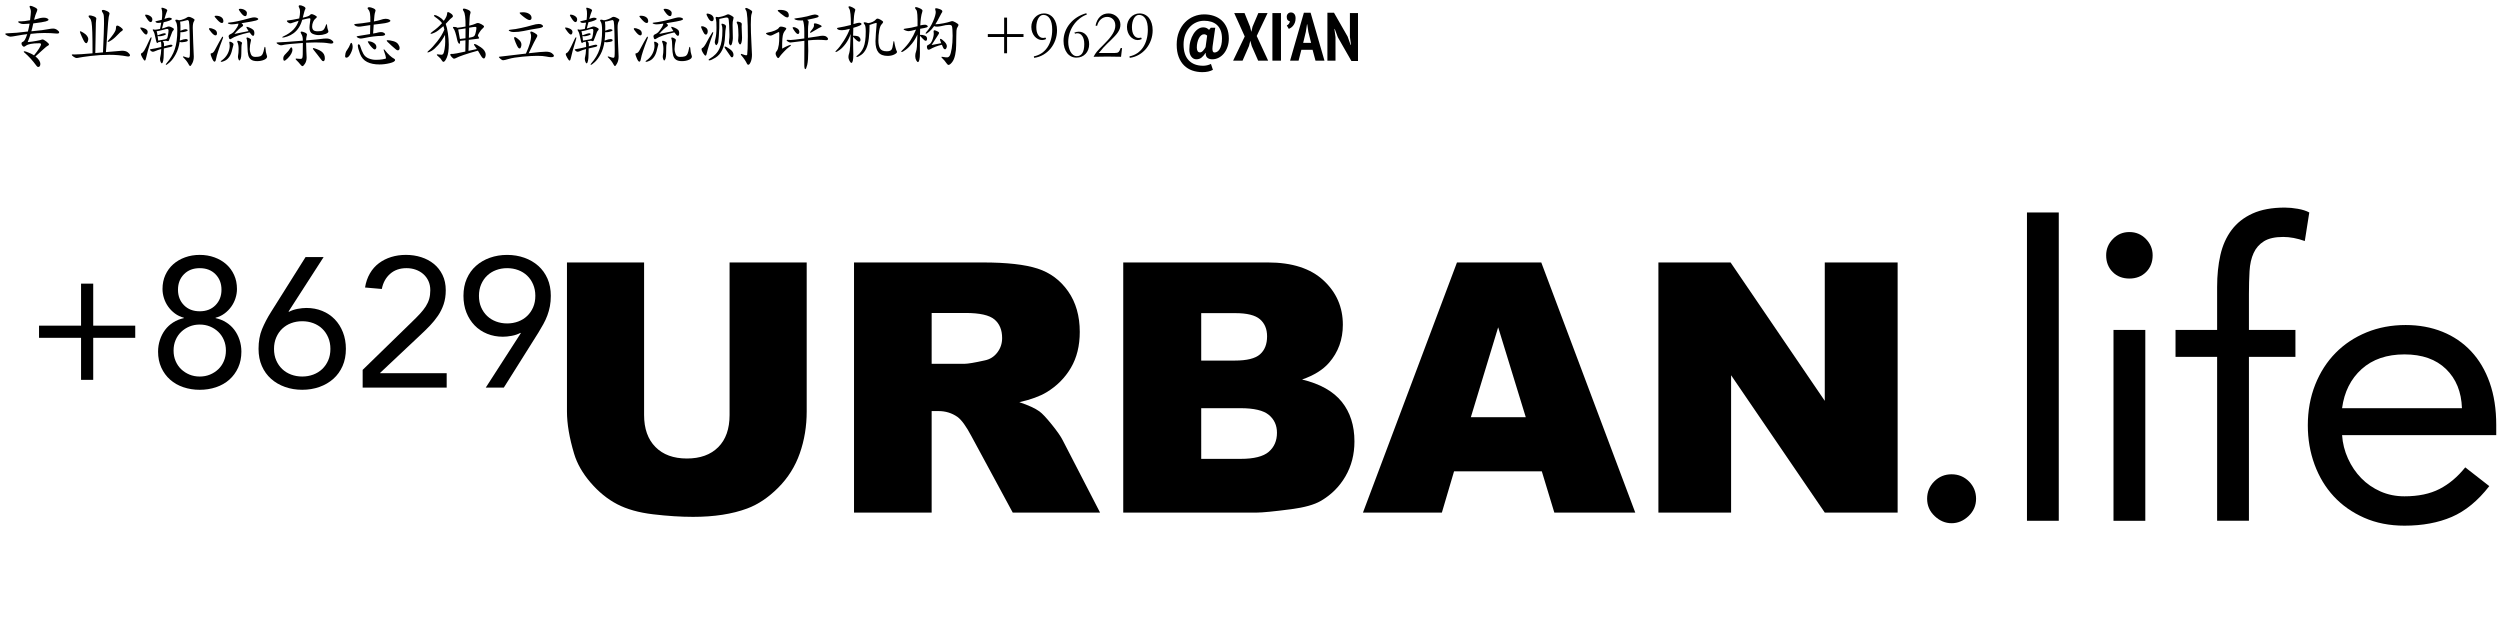 <?xml version="1.0" encoding="utf-8"?>
<!-- Generator: Adobe Illustrator 16.0.0, SVG Export Plug-In . SVG Version: 6.00 Build 0)  -->
<!DOCTYPE svg PUBLIC "-//W3C//DTD SVG 1.1//EN" "http://www.w3.org/Graphics/SVG/1.1/DTD/svg11.dtd">
<svg version="1.1" id="topLogo" xmlns="http://www.w3.org/2000/svg" xmlns:xlink="http://www.w3.org/1999/xlink" x="0px" y="0px"
	 width="475px" height="120px" viewBox="0 0 475 120" enable-background="new 0 0 475 120" xml:space="preserve">
<g >
	<path display="inline"   d="M5.959,5.946C7.552,5.8,8.641,5.662,9.227,5.533c0.327-0.069,0.622-0.104,0.885-0.104
		c0.262,0,0.517,0.088,0.762,0.265c0.246,0.177,0.368,0.33,0.368,0.458c0,0.181-0.177,0.254-0.53,0.22
		C9.98,6.303,9.215,6.269,8.419,6.269S6.755,6.325,5.816,6.436C5.713,6.807,5.528,7.328,5.262,8C5.83,7.947,6.385,7.87,6.928,7.767
		c0.542-0.103,0.85-0.174,0.923-0.213C7.924,7.515,8,7.496,8.077,7.496c0.155,0,0.398,0.129,0.729,0.388
		c0.332,0.258,0.498,0.443,0.498,0.555s-0.1,0.211-0.297,0.297C8.938,8.77,8.848,8.832,8.735,8.922C8.624,9.013,8.378,9.23,8,9.575
		l-1.266,1.149c0.62,0.491,0.93,0.973,0.93,1.446c0,0.155-0.034,0.286-0.103,0.394s-0.166,0.162-0.291,0.162
		s-0.243-0.082-0.355-0.246c-0.723-0.99-1.494-1.83-2.312-2.519c-0.06-0.051-0.09-0.101-0.09-0.148s0.052-0.071,0.155-0.071
		s0.372,0.09,0.807,0.271c0.435,0.181,0.764,0.348,0.988,0.503c0.405-0.482,0.727-0.917,0.968-1.304
		c0.241-0.388,0.362-0.65,0.362-0.788c0-0.138-0.103-0.205-0.31-0.205c-0.689,0-1.24,0.041-1.653,0.123
		c-0.414,0.082-0.708,0.192-0.885,0.33c-0.177,0.138-0.31,0.207-0.4,0.207s-0.19-0.066-0.297-0.195
		C4.14,8.555,4.086,8.415,4.086,8.264c0-0.151,0.071-0.25,0.213-0.297c0.143-0.047,0.278-0.17,0.407-0.368
		C4.835,7.401,4.99,7.031,5.171,6.488C4.56,6.558,3.92,6.654,3.254,6.779C2.586,6.904,2.167,6.966,1.995,6.966
		s-0.381-0.067-0.626-0.2C1.123,6.633,1,6.529,1,6.456c0-0.073,0.099-0.114,0.297-0.123c1.18-0.034,2.514-0.15,4.003-0.348
		C5.43,5.494,5.537,4.999,5.623,4.5c-0.56,0.043-0.955,0.065-1.188,0.065c-0.232,0-0.454-0.05-0.665-0.149S3.454,4.23,3.454,4.157
		c0-0.073,0.073-0.11,0.219-0.11L3.996,4.06c0.387,0,0.96-0.073,1.717-0.22c0.104-0.835,0.155-1.373,0.155-1.614
		c0-0.241-0.041-0.443-0.123-0.607c-0.081-0.163-0.122-0.29-0.122-0.38c0-0.091,0.062-0.136,0.188-0.136
		c0.125,0,0.37,0.086,0.736,0.258c0.366,0.172,0.549,0.336,0.549,0.491c0,0.069-0.026,0.163-0.078,0.284
		C6.803,2.593,6.622,3.131,6.476,3.75c0.112-0.009,0.258-0.047,0.439-0.116C7.096,3.565,7.324,3.501,7.6,3.44
		c0.275-0.06,0.529-0.088,0.762-0.083c0.232,0.004,0.433,0.047,0.6,0.128C9.129,3.567,9.214,3.66,9.214,3.764
		c0,0.103-0.168,0.204-0.504,0.303S7.577,4.292,6.321,4.448C6.208,5.008,6.088,5.507,5.959,5.946z"/>
	<path display="inline"   d="M20.126,9.897c1.851-0.172,2.871-0.258,3.061-0.258c0.482,0,0.854,0.106,1.117,0.316
		c0.262,0.211,0.394,0.394,0.394,0.549c0,0.155-0.12,0.233-0.361,0.233c-0.061,0-0.129-0.009-0.207-0.026
		c-1.05-0.198-2.167-0.297-3.352-0.297s-2.367,0.073-3.551,0.219c-1.184,0.147-1.892,0.248-2.125,0.304
		c-0.232,0.056-0.419,0.084-0.562,0.084s-0.33-0.082-0.562-0.246s-0.348-0.278-0.348-0.343c0-0.064,0.064-0.097,0.193-0.097
		l0.361,0.013c0.585,0,1.718-0.073,3.397-0.219c0-1.757-0.015-3.089-0.045-3.997c-0.03-0.909-0.08-1.547-0.148-1.918
		c-0.069-0.37-0.179-0.624-0.33-0.762c-0.15-0.138-0.226-0.26-0.226-0.368c0-0.107,0.08-0.162,0.239-0.162
		c0.159,0,0.404,0.058,0.736,0.174c0.331,0.116,0.497,0.269,0.497,0.459c0,0.051-0.013,0.131-0.039,0.238
		c-0.026,0.108-0.043,0.3-0.052,0.575l-0.104,5.708l1.46-0.129C19.7,7.014,19.764,5.19,19.764,4.48s-0.013-1.197-0.039-1.459
		C19.7,2.758,19.631,2.558,19.519,2.42c-0.112-0.138-0.168-0.263-0.168-0.375c0-0.112,0.08-0.168,0.239-0.168
		c0.159,0,0.402,0.075,0.73,0.226c0.327,0.151,0.491,0.308,0.491,0.471c0,0.069-0.02,0.157-0.059,0.265
		c-0.038,0.107-0.071,0.236-0.097,0.387c-0.025,0.151-0.064,0.502-0.116,1.052L20.126,9.897z M16.769,7.444
		c0,0.129-0.037,0.289-0.11,0.478c-0.074,0.19-0.164,0.285-0.271,0.285c-0.108,0-0.22-0.082-0.336-0.246
		c-0.117-0.164-0.291-0.505-0.523-1.027c-0.232-0.521-0.348-0.824-0.348-0.91c0-0.052,0.034-0.078,0.103-0.078
		c0.069,0,0.254,0.09,0.556,0.271c0.301,0.181,0.532,0.379,0.691,0.594C16.69,7.026,16.769,7.237,16.769,7.444z M23.342,5.662
		c0,0.078-0.08,0.166-0.239,0.265c-0.159,0.1-0.269,0.188-0.33,0.265c-0.663,0.706-1.177,1.177-1.542,1.414
		c-0.366,0.237-0.586,0.355-0.659,0.355c-0.073,0-0.11-0.021-0.11-0.064s0.018-0.086,0.052-0.129
		c0.447-0.508,0.783-0.925,1.007-1.252c0.223-0.327,0.366-0.573,0.426-0.736c0.06-0.164,0.09-0.332,0.09-0.504
		c0-0.275,0.079-0.413,0.238-0.413c0.159,0,0.377,0.103,0.652,0.31C23.204,5.378,23.342,5.541,23.342,5.662z"/>
	<path display="inline"   d="M28.055,6.049c0,0.129-0.026,0.248-0.077,0.355c-0.052,0.108-0.125,0.162-0.22,0.162
		c-0.155,0-0.379-0.192-0.671-0.575c-0.293-0.383-0.439-0.607-0.439-0.672c0-0.064,0.039-0.097,0.116-0.097
		c0.215,0,0.484,0.077,0.807,0.232C27.894,5.61,28.055,5.808,28.055,6.049z M28.792,7.186c0,0.069-0.018,0.164-0.052,0.284
		c-0.525,1.688-0.843,2.833-0.955,3.435c-0.078,0.405-0.168,0.607-0.271,0.607c-0.104,0-0.251-0.174-0.445-0.523
		c-0.194-0.349-0.291-0.577-0.291-0.684c0-0.108,0.051-0.183,0.155-0.227c0.146-0.051,0.305-0.213,0.478-0.484
		c0.173-0.271,0.525-0.992,1.059-2.164c0.104-0.232,0.194-0.348,0.271-0.348C28.774,7.083,28.792,7.117,28.792,7.186z M27.694,2.782
		c0.284,0,0.563,0.088,0.839,0.265c0.275,0.176,0.414,0.389,0.414,0.639c0,0.155-0.03,0.28-0.09,0.375
		c-0.061,0.095-0.138,0.142-0.233,0.142c-0.172,0-0.391-0.2-0.658-0.6c-0.267-0.4-0.4-0.637-0.4-0.71
		C27.564,2.819,27.607,2.782,27.694,2.782z M30.78,5.417c0.396-0.104,0.681-0.194,0.853-0.271c0.171-0.077,0.325-0.116,0.458-0.116
		c0.133,0,0.325,0.062,0.575,0.188c0.25,0.125,0.375,0.23,0.375,0.316s-0.043,0.172-0.129,0.258s-0.155,0.192-0.207,0.316
		c-0.052,0.125-0.153,0.392-0.303,0.801c-0.151,0.409-0.252,0.666-0.304,0.769c-0.052,0.104-0.105,0.155-0.161,0.155
		c-0.057,0-0.114-0.015-0.175-0.045c-0.061-0.03-0.144-0.045-0.251-0.045c-0.108,0-0.312,0.031-0.613,0.09
		c0.129,0.112,0.208,0.231,0.238,0.355c0.031,0.125,0.037,0.33,0.02,0.613c0.758-0.207,1.19-0.31,1.298-0.31s0.188,0.02,0.239,0.058
		c0.052,0.039,0.077,0.08,0.077,0.123c0,0.12-0.176,0.215-0.529,0.284c-0.354,0.069-0.724,0.151-1.111,0.246
		c-0.018,0.379-0.026,0.781-0.026,1.208c0,0.427-0.033,0.803-0.097,1.13c-0.065,0.327-0.153,0.49-0.265,0.49
		c-0.078,0-0.153-0.095-0.226-0.284c-0.074-0.19-0.11-0.364-0.11-0.523c0-0.159,0.017-0.295,0.051-0.407
		c0.086-0.275,0.146-0.775,0.181-1.498C30.2,9.43,29.786,9.571,29.399,9.744c-0.147,0.06-0.273,0.09-0.381,0.09
		c-0.107,0-0.224-0.054-0.349-0.162c-0.125-0.107-0.187-0.187-0.187-0.239c0-0.052,0.129-0.094,0.387-0.129
		c0.379-0.052,0.973-0.177,1.782-0.375c0-0.465-0.021-0.805-0.064-1.02l-0.542,0.128c-0.045,0.087-0.096,0.13-0.156,0.13
		c-0.095,0-0.164-0.107-0.207-0.323c-0.146-0.706-0.252-1.173-0.317-1.401c-0.064-0.228-0.138-0.4-0.219-0.517
		c-0.082-0.116-0.123-0.202-0.123-0.258s0.037-0.084,0.11-0.084c0.073,0,0.175,0.021,0.304,0.064
		c0.215-0.008,0.538-0.061,0.969-0.155l0.232-1.188c-0.232,0.035-0.43,0.052-0.594,0.052s-0.291-0.03-0.381-0.09
		s-0.136-0.112-0.136-0.155c0-0.042,0.065-0.077,0.193-0.103c0.319-0.061,0.659-0.142,1.021-0.245
		c0.052-0.354,0.078-0.73,0.078-1.13c0-0.4-0.026-0.663-0.078-0.788c-0.052-0.125-0.078-0.22-0.078-0.284s0.045-0.097,0.136-0.097
		c0.091,0,0.276,0.054,0.555,0.162c0.28,0.108,0.42,0.227,0.42,0.355c0,0.061-0.026,0.134-0.078,0.22
		c-0.086,0.172-0.236,0.637-0.452,1.395c0.431-0.155,0.717-0.232,0.859-0.232s0.269,0.019,0.381,0.058
		c0.111,0.039,0.167,0.099,0.167,0.181s-0.146,0.183-0.439,0.303c-0.293,0.121-0.667,0.228-1.124,0.323L30.78,5.417z M30.057,7.715
		c0.689-0.112,1.132-0.194,1.331-0.245c0.198-0.052,0.32-0.116,0.368-0.194c0.047-0.077,0.104-0.292,0.168-0.646
		s0.097-0.637,0.097-0.852c0-0.19-0.086-0.285-0.259-0.285c-0.112,0-0.398,0.067-0.858,0.2c-0.461,0.134-0.842,0.213-1.143,0.239
		c0.06,0.181,0.116,0.443,0.167,0.788c0.681-0.267,1.124-0.4,1.331-0.4c0.069,0,0.129,0.018,0.181,0.052
		c0.052,0.035,0.078,0.069,0.078,0.104c0,0.103-0.157,0.198-0.472,0.284C30.73,6.845,30.5,6.889,30.354,6.889
		s-0.279-0.009-0.4-0.026C30.005,7.208,30.04,7.491,30.057,7.715z M34.021,3.854c0.267-0.026,0.551-0.097,0.852-0.213
		c0.301-0.116,0.51-0.219,0.626-0.31s0.246-0.136,0.387-0.136c0.143,0,0.357,0.074,0.646,0.22c0.289,0.146,0.433,0.263,0.433,0.349
		s-0.043,0.193-0.129,0.322c-0.138,0.207-0.207,0.605-0.207,1.195c0,0.589,0.026,1.487,0.078,2.692l0.116,2.776
		c0,0.491-0.092,0.913-0.277,1.266c-0.186,0.353-0.321,0.53-0.407,0.53s-0.172-0.086-0.259-0.259
		c-0.258-0.499-0.603-0.951-1.033-1.355c-0.061-0.052-0.09-0.1-0.09-0.143s0.023-0.064,0.071-0.064c0.048,0,0.092,0.009,0.136,0.025
		c0.439,0.155,0.721,0.233,0.846,0.233s0.202-0.082,0.232-0.245c0.03-0.164,0.045-0.599,0.045-1.305s-0.017-1.73-0.051-3.073
		c-0.035-1.343-0.08-2.103-0.136-2.28c-0.056-0.176-0.148-0.265-0.278-0.265c-0.034,0-0.073,0.009-0.116,0.026
		c-0.645,0.181-1.071,0.271-1.278,0.271c0.061,0.439,0.078,1.016,0.052,1.731c0.517-0.198,0.828-0.297,0.936-0.297
		c0.108,0,0.208,0.02,0.304,0.058c0.095,0.039,0.142,0.088,0.142,0.149c0,0.103-0.153,0.191-0.458,0.264
		c-0.306,0.074-0.517,0.11-0.633,0.11c-0.116,0-0.213-0.004-0.291-0.013c-0.017,0.568-0.056,1.102-0.117,1.601
		c0.526-0.198,0.905-0.297,1.137-0.297c0.112,0,0.205,0.022,0.277,0.065c0.073,0.043,0.11,0.094,0.11,0.155
		c0,0.06-0.023,0.116-0.071,0.168c-0.047,0.051-0.2,0.104-0.458,0.155c-0.259,0.051-0.463,0.077-0.614,0.077
		c-0.15,0-0.286-0.034-0.407-0.103C34,8.848,33.754,9.633,33.401,10.292c-0.353,0.658-0.723,1.162-1.11,1.511
		c-0.387,0.349-0.633,0.523-0.736,0.523c-0.035,0-0.051-0.021-0.051-0.065c0-0.043,0.034-0.107,0.103-0.194
		c0.74-0.843,1.272-1.743,1.595-2.699c0.323-0.956,0.484-2.139,0.484-3.552c0-0.886-0.086-1.446-0.258-1.678
		c-0.078-0.104-0.117-0.196-0.117-0.278s0.067-0.123,0.2-0.123C33.644,3.737,33.815,3.776,34.021,3.854z"/>
	<path display="inline"   d="M39.885,5.339c0.207,0,0.482,0.082,0.826,0.246c0.345,0.163,0.516,0.413,0.516,0.749
		c0,0.259-0.097,0.388-0.29,0.388c-0.194,0-0.448-0.185-0.762-0.555c-0.315-0.37-0.471-0.601-0.471-0.691
		C39.704,5.386,39.764,5.339,39.885,5.339z M42.39,7.083c0,0.051-0.018,0.125-0.052,0.22c-0.732,1.885-1.158,3.172-1.278,3.861
		c-0.061,0.37-0.159,0.556-0.297,0.556c-0.138,0-0.297-0.208-0.478-0.626c-0.181-0.418-0.271-0.695-0.271-0.833
		c0-0.078,0.035-0.121,0.104-0.129c0.258-0.009,0.491-0.211,0.698-0.607c0.275-0.534,0.563-1.07,0.865-1.608
		c0.301-0.538,0.474-0.831,0.517-0.878c0.042-0.047,0.085-0.071,0.129-0.071C42.368,6.966,42.39,7.004,42.39,7.083z M41.034,2.988
		c0.413,0,0.751,0.09,1.014,0.271c0.263,0.181,0.394,0.431,0.394,0.749c0,0.241-0.099,0.362-0.297,0.362
		c-0.198,0-0.476-0.192-0.833-0.575c-0.357-0.383-0.536-0.613-0.536-0.691C40.775,3.027,40.861,2.988,41.034,2.988z M44.365,8.451
		c0,0.043-0.008,0.082-0.025,0.116c-0.069,0.198-0.138,0.457-0.207,0.775c-0.121,0.603-0.306,1.083-0.556,1.44
		c-0.25,0.357-0.529,0.607-0.839,0.749c-0.31,0.142-0.521,0.213-0.632,0.213c-0.112,0-0.168-0.024-0.168-0.071
		c0-0.048,0.043-0.097,0.129-0.148c0.508-0.344,0.897-0.771,1.169-1.279c0.271-0.508,0.407-1.024,0.407-1.549
		c0-0.181-0.013-0.325-0.039-0.433s-0.039-0.192-0.039-0.252c0-0.06,0.045-0.09,0.136-0.09c0.091,0,0.224,0.052,0.4,0.155
		C44.277,8.18,44.365,8.305,44.365,8.451z M45.308,4.486c-0.585,0.095-0.996,0.142-1.233,0.142c-0.236,0-0.428-0.028-0.574-0.083
		c-0.146-0.056-0.22-0.11-0.22-0.162c0-0.051,0.082-0.081,0.246-0.09c0.929-0.085,2.251-0.37,3.964-0.852
		c0.344-0.095,0.611-0.142,0.801-0.142c0.189,0,0.366,0.033,0.529,0.097c0.164,0.065,0.246,0.143,0.246,0.233
		s-0.14,0.181-0.42,0.271c-0.28,0.09-1.203,0.261-2.77,0.51c0.207,0.146,0.31,0.284,0.31,0.413c0,0.069-0.03,0.125-0.09,0.168
		c-0.517,0.344-1.038,0.831-1.562,1.459c1.214-0.258,2.113-0.439,2.699-0.543c-0.284-0.438-0.426-0.684-0.426-0.735
		c0-0.052,0.039-0.078,0.116-0.078c0.078,0,0.263,0.062,0.556,0.188c0.292,0.125,0.508,0.258,0.646,0.4S48.33,6.006,48.33,6.23
		c0,0.387-0.082,0.581-0.246,0.581c-0.137,0-0.361-0.219-0.671-0.659c-0.844,0.181-1.562,0.377-2.156,0.588
		c-0.594,0.211-1.02,0.411-1.279,0.6c-0.103,0.078-0.193,0.117-0.271,0.117c-0.077,0-0.142-0.073-0.194-0.22
		c-0.052-0.147-0.077-0.258-0.077-0.335c0-0.078,0.028-0.153,0.084-0.226c0.056-0.073,0.126-0.125,0.213-0.155
		c0.086-0.03,0.191-0.086,0.316-0.168s0.224-0.157,0.298-0.226c0.073-0.069,0.187-0.208,0.342-0.419
		c0.155-0.211,0.275-0.388,0.362-0.529c0.086-0.142,0.15-0.269,0.194-0.381C45.287,4.685,45.308,4.582,45.308,4.486z M45.993,8.193
		c0,0.035-0.017,0.086-0.051,0.155c-0.061,0.129-0.09,0.75-0.09,1.86c0,0.388-0.039,0.697-0.116,0.93
		c-0.078,0.232-0.158,0.348-0.239,0.348c-0.082,0-0.155-0.105-0.22-0.316c-0.064-0.21-0.084-0.385-0.058-0.523
		c0.078-0.379,0.117-0.833,0.117-1.362c0-0.529-0.078-0.962-0.233-1.298c-0.017-0.034-0.026-0.069-0.026-0.103
		c0-0.095,0.045-0.143,0.136-0.143c0.091,0,0.243,0.047,0.458,0.143C45.885,7.978,45.993,8.082,45.993,8.193z M46.91,2.446
		c0,0.414-0.107,0.62-0.323,0.62c-0.216,0-0.472-0.189-0.769-0.569c-0.297-0.378-0.446-0.611-0.446-0.697
		c0-0.085,0.086-0.129,0.259-0.129c0.336,0,0.633,0.082,0.891,0.245C46.78,2.081,46.91,2.257,46.91,2.446z M50.332,8.89
		c0.052,0,0.086,0.078,0.103,0.232c0.043,0.594,0.121,1.033,0.233,1.317c0.051,0.129,0.077,0.237,0.077,0.323
		c0,0.241-0.192,0.444-0.575,0.607c-0.383,0.164-0.82,0.246-1.311,0.246c-0.491,0-0.87-0.093-1.137-0.277
		c-0.267-0.185-0.448-0.459-0.542-0.82c-0.094-0.362-0.15-0.887-0.167-1.576c-0.009-0.852-0.061-1.377-0.155-1.575
		c-0.026-0.035-0.039-0.069-0.039-0.104c0-0.095,0.056-0.142,0.167-0.142c0.061,0,0.194,0.05,0.4,0.148
		c0.207,0.099,0.31,0.205,0.31,0.316c0,0.112-0.021,0.229-0.064,0.349c-0.043,0.121-0.084,0.33-0.123,0.626
		c-0.039,0.296-0.058,0.562-0.058,0.794c0,0.233,0.066,0.534,0.2,0.904c0.133,0.37,0.411,0.555,0.833,0.555
		c0.422,0,0.736-0.039,0.942-0.116c0.207-0.077,0.369-0.234,0.484-0.471c0.116-0.237,0.221-0.618,0.316-1.143
		C50.254,8.955,50.289,8.89,50.332,8.89z"/>
	<path display="inline"   d="M58.158,7.676c1.541-0.129,2.485-0.221,2.834-0.277c0.349-0.056,0.695-0.084,1.039-0.084
		c0.345,0,0.648,0.084,0.911,0.252c0.263,0.168,0.394,0.321,0.394,0.458c0,0.172-0.155,0.258-0.465,0.258
		c-0.112,0-0.246-0.017-0.4-0.052c-0.568-0.112-1.416-0.167-2.544-0.167c-0.586,0-1.175,0.018-1.769,0.051
		c0,0.431,0.017,0.979,0.051,1.646c0.034,0.667,0.052,1.048,0.052,1.143c0,0.482-0.106,0.88-0.316,1.195
		c-0.211,0.314-0.364,0.471-0.458,0.471c-0.094,0-0.207-0.073-0.335-0.219c-0.302-0.379-0.573-0.681-0.814-0.904
		c-0.112-0.104-0.168-0.183-0.168-0.239s0.037-0.084,0.11-0.084c0.073,0,0.187,0.011,0.342,0.032
		c0.155,0.021,0.314,0.032,0.478,0.032s0.271-0.049,0.323-0.149c0.051-0.099,0.084-0.32,0.097-0.665
		c0.013-0.344,0.02-1.081,0.02-2.208c-1.98,0.138-3.134,0.246-3.461,0.323c-0.327,0.077-0.56,0.116-0.698,0.116
		c-0.138,0-0.312-0.061-0.523-0.181c-0.21-0.12-0.316-0.213-0.316-0.278s0.112-0.097,0.336-0.097c0.491,0,2.044-0.108,4.662-0.323
		c0-0.284-0.021-0.527-0.065-0.729C57.43,6.796,57.348,6.6,57.228,6.411c-0.069-0.12-0.103-0.219-0.103-0.297
		c0-0.078,0.058-0.117,0.174-0.117c0.116,0,0.316,0.059,0.601,0.175c0.285,0.116,0.426,0.251,0.426,0.407
		c0,0.069-0.023,0.181-0.071,0.335C58.208,7.069,58.175,7.324,58.158,7.676z M57.525,3.363c0.801-0.172,1.261-0.344,1.382-0.517
		c0.077-0.112,0.179-0.168,0.304-0.168s0.321,0.069,0.587,0.207c0.266,0.138,0.401,0.25,0.401,0.336
		c0,0.086-0.086,0.191-0.259,0.316c-0.172,0.125-0.32,0.332-0.446,0.62c-0.125,0.289-0.187,0.579-0.187,0.872
		s0.073,0.519,0.22,0.678c0.146,0.159,0.431,0.239,0.853,0.239c0.421,0,0.731-0.056,0.929-0.167c0.198-0.112,0.36-0.338,0.485-0.679
		c0.125-0.34,0.213-0.51,0.265-0.51c0.052,0,0.083,0.121,0.097,0.362c0.013,0.241,0.056,0.456,0.129,0.646
		c0.073,0.189,0.11,0.323,0.11,0.4c0,0.172-0.194,0.328-0.581,0.465c-0.389,0.137-0.8,0.206-1.234,0.206
		c-0.435,0-0.84-0.088-1.214-0.265c-0.375-0.176-0.562-0.557-0.562-1.143c0-0.241,0.031-0.566,0.09-0.976
		c0.061-0.409,0.09-0.617,0.09-0.626c0-0.129-0.062-0.193-0.187-0.193s-0.583,0.099-1.375,0.297
		c-0.155,0.56-0.371,1.052-0.646,1.479c-0.276,0.426-0.603,0.779-0.981,1.059c-0.379,0.28-0.777,0.489-1.194,0.626
		c-0.418,0.138-0.699,0.207-0.846,0.207c-0.086,0-0.129-0.021-0.129-0.064s0.095-0.107,0.284-0.193
		c1.489-0.68,2.432-1.657,2.828-2.932c-0.611,0.181-1,0.308-1.169,0.381c-0.167,0.073-0.31,0.11-0.426,0.11
		c-0.116,0-0.252-0.056-0.407-0.168c-0.155-0.112-0.232-0.207-0.232-0.284c0-0.077,0.14-0.123,0.419-0.135
		c0.28-0.013,0.924-0.127,1.931-0.343c0.104-0.474,0.155-0.884,0.155-1.233c0-0.348-0.043-0.596-0.129-0.742
		c-0.086-0.146-0.129-0.258-0.129-0.336C56.75,1.064,56.832,1,56.996,1s0.379,0.062,0.646,0.187c0.266,0.125,0.4,0.261,0.4,0.407
		c0,0.086-0.034,0.172-0.103,0.259C57.896,1.904,57.758,2.407,57.525,3.363z M55.343,8.994c0.06,0,0.112,0.05,0.155,0.148
		c0.043,0.099,0.064,0.224,0.064,0.375s-0.066,0.366-0.2,0.646c-0.133,0.28-0.357,0.579-0.671,0.897
		c-0.314,0.319-0.538,0.479-0.671,0.479c-0.134,0-0.2-0.151-0.2-0.453c0-0.154,0.037-0.299,0.11-0.433
		c0.073-0.133,0.204-0.291,0.394-0.471c0.37-0.353,0.645-0.693,0.826-1.02C55.209,9.05,55.274,8.994,55.343,8.994z M61.722,11.085
		c0,0.172-0.028,0.306-0.084,0.4c-0.056,0.095-0.131,0.143-0.226,0.143c-0.112,0-0.222-0.078-0.329-0.233
		c-0.108-0.155-0.368-0.495-0.782-1.02l-0.749-0.943c-0.069-0.104-0.104-0.181-0.104-0.232c0-0.042,0.026-0.065,0.078-0.065
		c0.095,0,0.316,0.065,0.665,0.194s0.637,0.276,0.865,0.439s0.396,0.351,0.503,0.562C61.668,10.541,61.722,10.793,61.722,11.085z"/>
	<path display="inline"   d="M66.733,8.141c0.086,0,0.153,0.086,0.2,0.259c0.047,0.173,0.071,0.34,0.071,0.503
		c0,0.353-0.131,0.783-0.394,1.292c-0.263,0.508-0.523,0.762-0.781,0.762c-0.172,0-0.259-0.099-0.259-0.297
		c0-0.128,0.024-0.307,0.071-0.535s0.168-0.467,0.362-0.717c0.193-0.25,0.394-0.633,0.6-1.15C66.638,8.18,66.681,8.141,66.733,8.141
		z M71.046,4.074c0.543-0.104,0.917-0.19,1.124-0.259c0.473-0.164,0.833-0.246,1.078-0.246c0.246,0,0.46,0.039,0.646,0.116
		c0.186,0.078,0.278,0.168,0.278,0.271c0,0.104-0.142,0.205-0.426,0.304c-0.284,0.099-0.76,0.186-1.427,0.258
		c-0.667,0.073-1.104,0.126-1.311,0.162l-0.116,1.691c0.481-0.077,0.809-0.146,0.981-0.207c0.181-0.043,0.368-0.065,0.562-0.065
		s0.366,0.047,0.517,0.142c0.151,0.095,0.227,0.188,0.227,0.278s-0.067,0.164-0.2,0.22c-0.134,0.056-0.321,0.083-0.562,0.083
		c-0.905,0.009-1.963,0.143-3.177,0.4c-0.345,0.069-0.583,0.104-0.717,0.104c-0.134,0-0.292-0.043-0.478-0.129
		c-0.186-0.086-0.278-0.162-0.278-0.226c0-0.065,0.099-0.108,0.297-0.129c0.198-0.021,0.947-0.144,2.247-0.368l0.039-1.705
		c-0.654,0.086-1.125,0.157-1.414,0.212c-0.289,0.057-0.544,0.084-0.768,0.084s-0.424-0.047-0.601-0.142
		c-0.176-0.095-0.265-0.176-0.265-0.245c0-0.069,0.086-0.112,0.259-0.129c0.775-0.06,1.708-0.181,2.802-0.362
		c0.017-0.732-0.005-1.276-0.065-1.633c-0.06-0.357-0.185-0.631-0.375-0.82c-0.051-0.052-0.077-0.107-0.077-0.168
		c0-0.129,0.112-0.194,0.336-0.194c0.172,0,0.411,0.065,0.717,0.194c0.305,0.129,0.458,0.275,0.458,0.439
		c0,0.069-0.026,0.168-0.077,0.297C71.184,2.528,71.106,3.118,71.046,4.074z M72.932,9.368c0.043,0,0.099,0.043,0.168,0.129
		c0.628,0.809,1.239,1.373,1.834,1.691c0.085,0.051,0.129,0.125,0.129,0.22c0,0.232-0.332,0.43-0.995,0.594
		s-1.322,0.246-1.976,0.246c-0.93,0-1.709-0.157-2.337-0.472c-0.628-0.314-1.081-0.833-1.356-1.556
		c-0.275-0.723-0.413-1.253-0.413-1.589c0-0.138,0.052-0.207,0.155-0.207c0.051,0,0.103,0.022,0.155,0.065
		c0.052,0.043,0.086,0.094,0.103,0.155c0.207,0.68,0.424,1.216,0.652,1.607c0.228,0.392,0.562,0.676,1.001,0.853
		c0.439,0.176,0.891,0.265,1.356,0.265c0.465,0,0.878-0.03,1.24-0.09s0.566-0.104,0.613-0.129c0.047-0.025,0.071-0.077,0.071-0.155
		c0-0.181-0.138-0.654-0.413-1.42c-0.017-0.051-0.025-0.099-0.025-0.142C72.893,9.39,72.906,9.368,72.932,9.368z M71.511,8.929
		c0,0.121-0.028,0.229-0.084,0.323c-0.056,0.095-0.138,0.142-0.245,0.142c-0.108,0-0.276-0.118-0.504-0.355
		C70.45,8.802,70.26,8.567,70.11,8.335c-0.151-0.232-0.226-0.373-0.226-0.42s0.034-0.071,0.103-0.071
		c0.353,0,0.695,0.102,1.026,0.303C71.345,8.351,71.511,8.61,71.511,8.929z M73.655,7.638c0.267,0,0.618,0.058,1.053,0.174
		c0.435,0.117,0.747,0.308,0.937,0.575c0.189,0.267,0.284,0.517,0.284,0.749c0,0.121-0.03,0.222-0.09,0.304
		c-0.061,0.082-0.14,0.123-0.239,0.123s-0.215-0.049-0.349-0.148c-0.133-0.099-0.413-0.34-0.839-0.723
		c-0.426-0.383-0.689-0.631-0.789-0.743c-0.099-0.111-0.148-0.191-0.148-0.238C73.474,7.662,73.534,7.638,73.655,7.638z"/>
	<path display="inline"   d="M84.322,3.957c0.413-0.559,0.624-1.024,0.632-1.395c0.008-0.181,0.062-0.271,0.162-0.271
		c0.099,0,0.279,0.088,0.542,0.265c0.263,0.176,0.394,0.351,0.394,0.522c0,0.095-0.05,0.175-0.148,0.239
		c-0.099,0.064-0.22,0.166-0.362,0.303c-0.142,0.138-0.428,0.444-0.858,0.917c0.172,0.457,0.312,1.048,0.419,1.776
		s0.162,1.448,0.162,2.163c0,1.059-0.121,1.871-0.361,2.435c-0.241,0.564-0.461,0.845-0.659,0.845c-0.086,0-0.185-0.09-0.297-0.271
		c-0.138-0.258-0.332-0.486-0.581-0.684c-0.249-0.198-0.375-0.328-0.375-0.388s0.043-0.09,0.129-0.09s0.2,0.013,0.342,0.039
		c0.143,0.026,0.284,0.039,0.426,0.039s0.254-0.062,0.335-0.187c0.082-0.125,0.164-0.422,0.246-0.891
		c0.082-0.47,0.123-0.956,0.123-1.459c0-0.504-0.013-0.915-0.039-1.233c-0.379,0.723-0.811,1.36-1.298,1.911
		c-0.486,0.551-0.904,0.925-1.253,1.124c-0.348,0.198-0.587,0.297-0.716,0.297c-0.052,0-0.078-0.017-0.078-0.051
		c0-0.069,0.103-0.185,0.31-0.349c0.421-0.353,0.934-0.91,1.537-1.672c0.603-0.762,1.059-1.518,1.369-2.267
		c-0.06-0.292-0.12-0.512-0.181-0.659c-0.723,0.646-1.263,1.05-1.621,1.214c-0.357,0.163-0.583,0.245-0.678,0.245
		c-0.095,0-0.143-0.013-0.143-0.038c0-0.078,0.129-0.211,0.388-0.4c0.68-0.474,1.278-1.003,1.795-1.589
		c-0.225-0.327-0.663-0.719-1.317-1.175c-0.146-0.095-0.22-0.179-0.22-0.252c0-0.073,0.067-0.109,0.2-0.109s0.383,0.107,0.749,0.322
		C83.765,3.398,84.072,3.656,84.322,3.957z M90.611,9.317c-0.104-0.155-0.222-0.323-0.355-0.504c-0.134-0.181-0.2-0.301-0.2-0.362
		s0.03-0.09,0.09-0.09c0.207,0,0.614,0.208,1.221,0.626c0.607,0.417,0.91,0.884,0.91,1.401c0,0.164-0.032,0.325-0.097,0.484
		s-0.149,0.239-0.252,0.239c-0.164,0-0.353-0.186-0.568-0.556c-0.215-0.37-0.4-0.68-0.556-0.93
		c-1.077,0.293-1.976,0.564-2.699,0.814s-1.196,0.439-1.42,0.568c-0.181,0.095-0.321,0.142-0.42,0.142
		c-0.099,0-0.243-0.101-0.432-0.303c-0.19-0.202-0.285-0.355-0.285-0.458s0.09-0.155,0.271-0.155l0.232,0.013
		c0.215,0,1.003-0.15,2.363-0.452L88.44,7.65l-1.02,0.116c0.008,0.164,0.002,0.297-0.02,0.4c-0.021,0.104-0.062,0.155-0.123,0.155
		c-0.06,0-0.131-0.069-0.213-0.207c-0.082-0.137-0.145-0.305-0.187-0.504c-0.258-1.222-0.491-1.945-0.697-2.169
		c-0.078-0.086-0.117-0.159-0.117-0.22c0-0.078,0.052-0.116,0.155-0.116c0.104,0,0.226,0.013,0.368,0.039s0.252,0.069,0.329,0.129
		c0.422-0.034,0.934-0.112,1.537-0.232c0.017-1.567-0.1-2.531-0.349-2.893C88,2.01,87.948,1.889,87.948,1.786
		c0-0.104,0.073-0.155,0.219-0.155c0.147,0,0.39,0.071,0.73,0.213c0.34,0.142,0.51,0.308,0.51,0.497c0,0.095-0.024,0.2-0.071,0.317
		c-0.047,0.116-0.086,0.389-0.116,0.819c-0.03,0.431-0.054,0.9-0.071,1.408c0.603-0.155,0.996-0.279,1.182-0.375
		c0.185-0.095,0.346-0.142,0.484-0.142c0.138,0,0.364,0.084,0.678,0.251c0.314,0.168,0.472,0.306,0.472,0.414
		c0,0.108-0.093,0.236-0.278,0.387s-0.379,0.387-0.582,0.71c-0.202,0.323-0.303,0.525-0.303,0.607s0.039,0.172,0.116,0.271
		c0.077,0.099,0.116,0.179,0.116,0.239c0,0.061-0.095,0.099-0.284,0.117l-1.679,0.207L89.01,9.665L90.611,9.317z M88.455,5.39
		c-0.379,0.078-0.844,0.147-1.395,0.207c0.103,0.474,0.211,1.076,0.323,1.808c0.508-0.051,0.861-0.094,1.059-0.129L88.455,5.39z
		 M89.087,7.173c0.405-0.069,0.68-0.136,0.827-0.2c0.146-0.065,0.252-0.168,0.316-0.31s0.129-0.366,0.194-0.671
		c0.065-0.305,0.097-0.541,0.097-0.704c0-0.121-0.084-0.181-0.251-0.181c-0.168,0-0.545,0.052-1.13,0.155L89.087,7.173z"/>
	<path display="inline"   d="M100.452,10.117c1.679-0.198,2.77-0.297,3.273-0.297s0.882,0.097,1.137,0.291
		c0.254,0.194,0.381,0.359,0.381,0.497c0,0.172-0.186,0.258-0.555,0.258c-0.216,0-0.525-0.043-0.93-0.129
		c-0.405-0.086-0.966-0.129-1.685-0.129c-0.719,0-1.651,0.054-2.796,0.161c-1.146,0.108-2.006,0.248-2.583,0.42
		c-0.577,0.172-0.94,0.258-1.091,0.258s-0.325-0.09-0.523-0.271c-0.198-0.181-0.297-0.295-0.297-0.342s0.142-0.08,0.426-0.097
		l4.713-0.556c0.654-1.403,0.981-2.514,0.981-3.332c0-0.172-0.023-0.314-0.071-0.426c-0.047-0.111-0.071-0.213-0.071-0.303
		c0-0.09,0.056-0.135,0.167-0.135c0.111,0,0.333,0.094,0.665,0.284c0.332,0.189,0.497,0.353,0.497,0.49
		c0,0.138-0.062,0.293-0.187,0.465C101.779,7.396,101.295,8.361,100.452,10.117z M102.376,4.551c0.25,0,0.445,0.049,0.587,0.148
		c0.142,0.099,0.213,0.191,0.213,0.278c0,0.189-0.353,0.332-1.06,0.426c-0.164,0.018-0.572,0.086-1.227,0.207
		c-0.655,0.121-1.132,0.216-1.433,0.284c-0.638,0.129-1.249,0.194-1.834,0.194c-0.284,0-0.517-0.043-0.697-0.129
		c-0.181-0.086-0.271-0.151-0.271-0.194c0-0.077,0.193-0.129,0.582-0.155c0.387-0.025,0.973-0.122,1.756-0.291
		c0.784-0.167,1.463-0.338,2.041-0.51C101.609,4.637,102.057,4.551,102.376,4.551z M99.069,8.451c0,0.164-0.03,0.332-0.09,0.503
		c-0.06,0.172-0.142,0.259-0.245,0.259s-0.207-0.067-0.31-0.2c-0.104-0.134-0.254-0.439-0.453-0.917
		c-0.198-0.478-0.297-0.777-0.297-0.897c0-0.104,0.054-0.155,0.162-0.155c0.107,0,0.34,0.151,0.697,0.452
		C98.891,7.797,99.069,8.115,99.069,8.451z M99.367,2.33c0.465,0,0.853,0.099,1.162,0.297c0.31,0.198,0.465,0.452,0.465,0.762
		c0,0.129-0.034,0.232-0.103,0.31c-0.069,0.077-0.17,0.116-0.304,0.116c-0.133,0-0.34-0.092-0.62-0.277
		c-0.279-0.185-0.557-0.396-0.833-0.633c-0.275-0.237-0.413-0.386-0.413-0.445C98.721,2.373,98.936,2.33,99.367,2.33z"/>
	<path display="inline"   d="M108.768,6.049c0,0.129-0.025,0.248-0.077,0.355c-0.052,0.108-0.125,0.162-0.22,0.162
		c-0.155,0-0.379-0.192-0.671-0.575c-0.293-0.383-0.439-0.607-0.439-0.672c0-0.064,0.039-0.097,0.116-0.097
		c0.215,0,0.484,0.077,0.807,0.232C108.607,5.61,108.768,5.808,108.768,6.049z M109.504,7.186c0,0.069-0.017,0.164-0.052,0.284
		c-0.525,1.688-0.843,2.833-0.955,3.435c-0.078,0.405-0.168,0.607-0.271,0.607c-0.104,0-0.252-0.174-0.446-0.523
		c-0.194-0.349-0.291-0.577-0.291-0.684c0-0.108,0.051-0.183,0.155-0.227c0.146-0.051,0.306-0.213,0.478-0.484
		c0.172-0.271,0.525-0.992,1.059-2.164c0.104-0.232,0.194-0.348,0.271-0.348C109.487,7.083,109.504,7.117,109.504,7.186z
		 M108.407,2.782c0.284,0,0.564,0.088,0.839,0.265c0.275,0.176,0.413,0.389,0.413,0.639c0,0.155-0.03,0.28-0.09,0.375
		s-0.138,0.142-0.232,0.142c-0.172,0-0.392-0.2-0.659-0.6c-0.267-0.4-0.4-0.637-0.4-0.71C108.277,2.819,108.32,2.782,108.407,2.782z
		 M111.493,5.417c0.396-0.104,0.681-0.194,0.853-0.271c0.172-0.077,0.325-0.116,0.458-0.116c0.134,0,0.325,0.062,0.575,0.188
		c0.25,0.125,0.374,0.23,0.374,0.316s-0.043,0.172-0.129,0.258s-0.155,0.192-0.207,0.316c-0.051,0.125-0.153,0.392-0.303,0.801
		c-0.151,0.409-0.251,0.666-0.304,0.769c-0.051,0.104-0.105,0.155-0.161,0.155s-0.114-0.015-0.174-0.045
		c-0.061-0.03-0.144-0.045-0.252-0.045c-0.108,0-0.312,0.031-0.613,0.09c0.129,0.112,0.208,0.231,0.239,0.355
		c0.03,0.125,0.037,0.33,0.02,0.613c0.757-0.207,1.19-0.31,1.298-0.31c0.107,0,0.187,0.02,0.239,0.058
		c0.052,0.039,0.078,0.08,0.078,0.123c0,0.12-0.177,0.215-0.529,0.284c-0.353,0.069-0.724,0.151-1.111,0.246
		c-0.018,0.379-0.026,0.781-0.026,1.208c0,0.427-0.033,0.803-0.097,1.13c-0.064,0.327-0.153,0.49-0.265,0.49
		c-0.078,0-0.153-0.095-0.226-0.284c-0.074-0.19-0.11-0.364-0.11-0.523c0-0.159,0.017-0.295,0.051-0.407
		c0.086-0.275,0.146-0.775,0.181-1.498c-0.439,0.112-0.853,0.253-1.24,0.426c-0.146,0.06-0.273,0.09-0.381,0.09
		s-0.224-0.054-0.349-0.162c-0.125-0.107-0.187-0.187-0.187-0.239c0-0.052,0.129-0.094,0.387-0.129
		c0.379-0.052,0.973-0.177,1.783-0.375c0-0.465-0.022-0.805-0.065-1.02l-0.542,0.128c-0.044,0.086-0.095,0.129-0.155,0.129
		c-0.095,0-0.164-0.107-0.207-0.323c-0.146-0.706-0.252-1.173-0.317-1.401c-0.064-0.228-0.138-0.4-0.219-0.517
		c-0.082-0.116-0.123-0.202-0.123-0.258s0.037-0.084,0.11-0.084c0.073,0,0.174,0.021,0.304,0.064
		c0.215-0.008,0.538-0.061,0.968-0.155l0.232-1.188c-0.232,0.035-0.431,0.052-0.594,0.052c-0.164,0-0.291-0.03-0.381-0.09
		s-0.135-0.112-0.135-0.155c0-0.042,0.064-0.077,0.193-0.103c0.318-0.061,0.659-0.142,1.021-0.245
		c0.051-0.354,0.077-0.73,0.077-1.13c0-0.4-0.026-0.663-0.077-0.788c-0.052-0.125-0.078-0.22-0.078-0.284s0.045-0.097,0.136-0.097
		c0.091,0,0.276,0.054,0.556,0.162c0.279,0.108,0.419,0.227,0.419,0.355c0,0.061-0.025,0.134-0.078,0.22
		c-0.086,0.172-0.236,0.637-0.452,1.395c0.43-0.155,0.717-0.232,0.859-0.232s0.269,0.019,0.381,0.058
		c0.112,0.039,0.168,0.099,0.168,0.181s-0.147,0.183-0.439,0.303c-0.292,0.121-0.667,0.228-1.124,0.323L111.493,5.417z
		 M110.77,7.715c0.689-0.112,1.132-0.194,1.331-0.245c0.198-0.052,0.321-0.116,0.368-0.194c0.047-0.077,0.104-0.292,0.167-0.646
		c0.064-0.353,0.097-0.637,0.097-0.852c0-0.19-0.086-0.285-0.258-0.285c-0.112,0-0.398,0.067-0.859,0.2
		c-0.461,0.134-0.842,0.213-1.143,0.239c0.06,0.181,0.116,0.443,0.168,0.788c0.68-0.267,1.124-0.4,1.331-0.4
		c0.069,0,0.129,0.018,0.181,0.052c0.051,0.035,0.077,0.069,0.077,0.104c0,0.103-0.157,0.198-0.471,0.284
		c-0.314,0.086-0.544,0.129-0.691,0.129c-0.146,0-0.279-0.009-0.399-0.026C110.718,7.208,110.752,7.491,110.77,7.715z
		 M114.734,3.854c0.267-0.026,0.551-0.097,0.853-0.213c0.301-0.116,0.51-0.219,0.626-0.31c0.116-0.091,0.245-0.136,0.387-0.136
		s0.357,0.074,0.646,0.22s0.433,0.263,0.433,0.349s-0.043,0.193-0.129,0.322c-0.138,0.207-0.207,0.605-0.207,1.195
		c0,0.589,0.026,1.487,0.078,2.692l0.116,2.776c0,0.491-0.092,0.913-0.277,1.266c-0.186,0.353-0.321,0.53-0.407,0.53
		s-0.172-0.086-0.258-0.259c-0.259-0.499-0.603-0.951-1.033-1.355c-0.061-0.052-0.09-0.1-0.09-0.143s0.023-0.064,0.071-0.064
		s0.093,0.009,0.136,0.025c0.439,0.155,0.721,0.233,0.846,0.233s0.203-0.082,0.232-0.245c0.03-0.164,0.045-0.599,0.045-1.305
		s-0.018-1.73-0.052-3.073c-0.035-1.343-0.08-2.103-0.135-2.28c-0.057-0.176-0.149-0.265-0.278-0.265
		c-0.034,0-0.073,0.009-0.116,0.026c-0.645,0.181-1.071,0.271-1.278,0.271c0.061,0.439,0.078,1.016,0.052,1.731
		c0.517-0.198,0.828-0.297,0.936-0.297s0.209,0.02,0.304,0.058c0.095,0.039,0.142,0.088,0.142,0.149
		c0,0.103-0.153,0.191-0.458,0.264c-0.306,0.074-0.516,0.11-0.632,0.11c-0.117,0-0.213-0.004-0.291-0.013
		c-0.018,0.568-0.056,1.102-0.117,1.601c0.525-0.198,0.904-0.297,1.137-0.297c0.112,0,0.204,0.022,0.277,0.065
		c0.073,0.043,0.11,0.094,0.11,0.155c0,0.06-0.024,0.116-0.071,0.168c-0.047,0.051-0.2,0.104-0.458,0.155
		c-0.259,0.051-0.463,0.077-0.614,0.077c-0.15,0-0.286-0.034-0.407-0.103c-0.138,0.913-0.383,1.698-0.736,2.357
		c-0.353,0.658-0.723,1.162-1.11,1.511c-0.387,0.349-0.632,0.523-0.736,0.523c-0.035,0-0.052-0.021-0.052-0.065
		c0-0.043,0.034-0.107,0.103-0.194c0.74-0.843,1.272-1.743,1.595-2.699c0.323-0.956,0.485-2.139,0.485-3.552
		c0-0.886-0.086-1.446-0.258-1.678c-0.078-0.104-0.117-0.196-0.117-0.278s0.067-0.123,0.2-0.123
		C114.358,3.738,114.528,3.776,114.734,3.854z"/>
	<path display="inline"   d="M120.598,5.339c0.207,0,0.482,0.082,0.826,0.246c0.345,0.163,0.517,0.413,0.517,0.749
		c0,0.259-0.097,0.388-0.29,0.388c-0.194,0-0.448-0.185-0.762-0.555s-0.471-0.601-0.471-0.691
		C120.418,5.386,120.477,5.339,120.598,5.339z M123.103,7.083c0,0.051-0.017,0.125-0.051,0.22c-0.732,1.885-1.158,3.172-1.279,3.861
		c-0.06,0.37-0.159,0.556-0.297,0.556c-0.138,0-0.297-0.208-0.478-0.626c-0.181-0.418-0.271-0.695-0.271-0.833
		c0-0.078,0.035-0.121,0.104-0.129c0.258-0.009,0.491-0.211,0.697-0.607c0.275-0.534,0.564-1.07,0.865-1.608
		c0.301-0.538,0.474-0.831,0.517-0.878c0.042-0.047,0.086-0.071,0.129-0.071S123.103,7.004,123.103,7.083z M121.747,2.988
		c0.413,0,0.751,0.09,1.014,0.271c0.263,0.181,0.394,0.431,0.394,0.749c0,0.241-0.1,0.362-0.297,0.362
		c-0.198,0-0.476-0.192-0.833-0.575c-0.357-0.383-0.536-0.613-0.536-0.691C121.488,3.027,121.575,2.988,121.747,2.988z
		 M125.079,8.451c0,0.043-0.009,0.082-0.026,0.116c-0.069,0.198-0.138,0.457-0.207,0.775c-0.121,0.603-0.306,1.083-0.556,1.44
		c-0.25,0.357-0.529,0.607-0.839,0.749c-0.31,0.142-0.521,0.213-0.633,0.213c-0.112,0-0.168-0.024-0.168-0.071
		c0-0.048,0.043-0.097,0.129-0.148c0.508-0.344,0.898-0.771,1.169-1.279c0.271-0.508,0.407-1.024,0.407-1.549
		c0-0.181-0.013-0.325-0.039-0.433s-0.038-0.192-0.038-0.252c0-0.06,0.045-0.09,0.135-0.09c0.09,0,0.224,0.052,0.4,0.155
		C124.99,8.18,125.079,8.305,125.079,8.451z M126.021,4.486c-0.585,0.095-0.996,0.142-1.233,0.142c-0.237,0-0.429-0.028-0.575-0.083
		c-0.146-0.056-0.22-0.11-0.22-0.162c0-0.051,0.082-0.081,0.246-0.09c0.93-0.085,2.251-0.37,3.965-0.852
		c0.344-0.095,0.611-0.142,0.801-0.142c0.189,0,0.366,0.033,0.529,0.097c0.163,0.065,0.245,0.143,0.245,0.233
		s-0.14,0.181-0.42,0.271c-0.279,0.09-1.203,0.261-2.77,0.51c0.207,0.146,0.31,0.284,0.31,0.413c0,0.069-0.031,0.125-0.09,0.168
		c-0.517,0.344-1.038,0.831-1.563,1.459c1.214-0.258,2.113-0.439,2.699-0.543c-0.284-0.438-0.426-0.684-0.426-0.735
		c0-0.052,0.039-0.078,0.116-0.078c0.078,0,0.263,0.062,0.556,0.188c0.292,0.125,0.508,0.258,0.646,0.4
		c0.138,0.142,0.207,0.325,0.207,0.549c0,0.387-0.082,0.581-0.245,0.581c-0.138,0-0.362-0.219-0.672-0.659
		c-0.844,0.181-1.562,0.377-2.156,0.588c-0.594,0.211-1.02,0.411-1.278,0.6c-0.103,0.078-0.193,0.117-0.271,0.117
		c-0.077,0-0.142-0.073-0.194-0.22c-0.051-0.146-0.077-0.258-0.077-0.335c0-0.078,0.028-0.153,0.084-0.226
		c0.056-0.073,0.126-0.125,0.213-0.155c0.086-0.03,0.192-0.086,0.316-0.168c0.125-0.082,0.224-0.157,0.297-0.226
		c0.073-0.069,0.187-0.208,0.342-0.419c0.155-0.211,0.275-0.388,0.361-0.529c0.086-0.142,0.15-0.269,0.194-0.381
		C126,4.685,126.021,4.582,126.021,4.486z M126.706,8.193c0,0.035-0.018,0.086-0.052,0.155c-0.061,0.129-0.09,0.75-0.09,1.86
		c0,0.388-0.039,0.697-0.116,0.93c-0.078,0.232-0.158,0.348-0.239,0.348c-0.082,0-0.155-0.105-0.22-0.316
		c-0.065-0.21-0.084-0.385-0.059-0.523c0.078-0.379,0.117-0.833,0.117-1.362c0-0.529-0.078-0.962-0.233-1.298
		c-0.017-0.034-0.025-0.069-0.025-0.103c0-0.095,0.045-0.143,0.135-0.143c0.09,0,0.244,0.047,0.459,0.143
		C126.598,7.978,126.706,8.082,126.706,8.193z M127.623,2.446c0,0.414-0.108,0.62-0.323,0.62c-0.215,0-0.472-0.189-0.769-0.569
		c-0.297-0.378-0.445-0.611-0.445-0.697c0-0.085,0.086-0.129,0.258-0.129c0.336,0,0.633,0.082,0.891,0.245
		C127.494,2.081,127.623,2.257,127.623,2.446z M131.045,8.89c0.051,0,0.085,0.078,0.103,0.232c0.043,0.594,0.12,1.033,0.232,1.317
		c0.052,0.129,0.077,0.237,0.077,0.323c0,0.241-0.191,0.444-0.575,0.607c-0.383,0.164-0.82,0.246-1.311,0.246
		c-0.491,0-0.87-0.093-1.137-0.277c-0.267-0.185-0.447-0.459-0.542-0.82c-0.095-0.362-0.151-0.887-0.167-1.576
		c-0.009-0.852-0.061-1.377-0.155-1.575c-0.026-0.035-0.039-0.069-0.039-0.104c0-0.095,0.056-0.142,0.168-0.142
		c0.06,0,0.194,0.05,0.4,0.148c0.207,0.099,0.31,0.205,0.31,0.316c0,0.112-0.021,0.229-0.065,0.349
		c-0.043,0.121-0.084,0.33-0.122,0.626c-0.039,0.297-0.059,0.562-0.059,0.794c0,0.233,0.067,0.534,0.2,0.904
		c0.134,0.37,0.411,0.555,0.833,0.555c0.422,0,0.736-0.039,0.943-0.116c0.206-0.077,0.368-0.234,0.484-0.471
		c0.116-0.237,0.221-0.618,0.316-1.143C130.967,8.955,131.001,8.89,131.045,8.89z"/>
	<path display="inline"   d="M134.467,5.946c0,0.164-0.03,0.31-0.09,0.439c-0.061,0.129-0.144,0.193-0.252,0.193
		s-0.205-0.052-0.291-0.155s-0.213-0.331-0.381-0.684c-0.168-0.354-0.252-0.566-0.252-0.64c0-0.073,0.056-0.109,0.168-0.109
		c0.241,0,0.484,0.082,0.729,0.245C134.345,5.399,134.467,5.636,134.467,5.946z M135.513,6.179c0,0.112-0.071,0.342-0.213,0.69
		c-0.142,0.349-0.332,0.9-0.568,1.653c-0.237,0.754-0.383,1.283-0.439,1.589c-0.056,0.306-0.138,0.458-0.245,0.458
		c-0.108,0-0.26-0.159-0.458-0.478c-0.198-0.318-0.297-0.549-0.297-0.691s0.03-0.226,0.09-0.252c0.198-0.06,0.435-0.332,0.71-0.813
		c0.095-0.198,0.302-0.577,0.62-1.136c0.318-0.56,0.515-0.885,0.587-0.975c0.073-0.09,0.127-0.135,0.162-0.135
		C135.496,6.088,135.513,6.118,135.513,6.179z M135.604,3.518c0,0.155-0.03,0.28-0.09,0.375c-0.06,0.095-0.146,0.142-0.258,0.142
		c-0.232,0-0.46-0.194-0.684-0.581c-0.224-0.387-0.336-0.631-0.336-0.73s0.054-0.148,0.161-0.148c0.108,0,0.269,0.037,0.485,0.11
		c0.215,0.073,0.389,0.187,0.522,0.342C135.537,3.182,135.604,3.346,135.604,3.518z M137.941,5.055c0,0.086-0.013,0.176-0.039,0.271
		c-0.052,0.198-0.099,0.71-0.142,1.537c-0.035,1.059-0.207,1.92-0.517,2.583c-0.31,0.663-0.745,1.167-1.304,1.511
		c-0.559,0.344-0.947,0.517-1.162,0.517c-0.095,0-0.142-0.035-0.142-0.104c0-0.069,0.06-0.133,0.181-0.194
		c0.904-0.517,1.537-1.181,1.898-1.995c0.362-0.813,0.543-1.943,0.543-3.39c0-0.481-0.03-0.783-0.09-0.904
		c-0.061-0.12-0.09-0.215-0.09-0.284s0.042-0.103,0.129-0.103c0.086,0,0.23,0.045,0.433,0.136
		C137.84,4.726,137.941,4.865,137.941,5.055z M136.495,3.26c0.585-0.078,1.123-0.237,1.614-0.478
		c0.085-0.043,0.176-0.064,0.271-0.064c0.095,0,0.286,0.082,0.574,0.246s0.433,0.288,0.433,0.375c0,0.086-0.024,0.207-0.071,0.361
		c-0.047,0.155-0.08,0.306-0.097,0.452c-0.018,0.146-0.026,0.349-0.026,0.607l0.051,2.505c0,0.232-0.041,0.517-0.122,0.852
		c-0.082,0.336-0.183,0.503-0.304,0.503c-0.078,0-0.151-0.06-0.219-0.181c-0.069-0.12-0.104-0.264-0.104-0.432
		s0.017-0.344,0.051-0.53c0.034-0.185,0.052-0.478,0.052-0.878s-0.02-0.996-0.059-1.789c-0.039-0.792-0.092-1.237-0.161-1.336
		c-0.069-0.099-0.172-0.148-0.31-0.148c-0.138,0-0.347,0.035-0.626,0.104c-0.279,0.069-0.536,0.125-0.768,0.167
		c0.008,0.646,0.004,1.225-0.013,1.737c-0.018,0.512-0.047,1.053-0.09,1.621c-0.043,0.568-0.077,0.913-0.104,1.033
		c-0.026,0.121-0.073,0.237-0.142,0.349c-0.069,0.112-0.116,0.181-0.142,0.207s-0.061,0.039-0.104,0.039s-0.099-0.064-0.168-0.194
		c-0.069-0.129-0.104-0.252-0.104-0.368c0-0.116,0.034-0.316,0.104-0.601c0.146-0.568,0.22-1.285,0.22-2.15
		c0-0.866-0.028-1.377-0.084-1.537c-0.056-0.159-0.084-0.273-0.084-0.342c0-0.12,0.056-0.181,0.168-0.181
		C136.245,3.208,136.366,3.226,136.495,3.26z M139.362,10.401c0,0.155-0.028,0.275-0.084,0.361c-0.056,0.086-0.123,0.129-0.2,0.129
		c-0.078,0-0.14-0.026-0.188-0.078c-0.048-0.052-0.196-0.262-0.445-0.633c-0.25-0.37-0.443-0.652-0.581-0.846
		c-0.138-0.193-0.207-0.325-0.207-0.394s0.047-0.104,0.143-0.104c0.094,0,0.379,0.162,0.852,0.485
		C139.125,9.646,139.362,10.005,139.362,10.401z M140.912,5.081l0.077,2.066c0,0.361-0.035,0.667-0.104,0.917
		c-0.069,0.25-0.153,0.374-0.251,0.374c-0.099,0-0.189-0.087-0.271-0.264c-0.082-0.177-0.122-0.323-0.122-0.439
		c0-0.116,0.01-0.256,0.032-0.42c0.021-0.163,0.033-0.372,0.033-0.626s-0.013-0.635-0.039-1.143
		c-0.025-0.508-0.082-0.835-0.168-0.981c-0.086-0.147-0.129-0.261-0.129-0.343s0.056-0.123,0.168-0.123
		c0.112,0,0.273,0.039,0.484,0.116c0.21,0.077,0.316,0.202,0.316,0.375c0,0.043-0.005,0.097-0.013,0.162
		C140.916,4.816,140.912,4.926,140.912,5.081z M142.655,4.681c0,0.895,0.037,2.017,0.109,3.364c0.073,1.347,0.11,2.129,0.11,2.344
		c0,0.543-0.077,0.997-0.232,1.362c-0.155,0.366-0.302,0.549-0.439,0.549c-0.137,0-0.237-0.078-0.297-0.233
		c-0.25-0.517-0.599-1.028-1.046-1.536c-0.069-0.086-0.103-0.157-0.103-0.213c0-0.056,0.03-0.084,0.09-0.084
		c0.034,0,0.17,0.045,0.407,0.136c0.237,0.091,0.409,0.136,0.517,0.136s0.172-0.041,0.194-0.123
		c0.021-0.082,0.047-0.452,0.078-1.111c0.03-0.658,0.045-1.444,0.045-2.357c0-1.489-0.03-2.645-0.09-3.467
		c-0.061-0.822-0.133-1.294-0.22-1.414c-0.12-0.172-0.181-0.304-0.181-0.394c0-0.09,0.056-0.136,0.168-0.136
		c0.112,0,0.331,0.092,0.659,0.277c0.327,0.186,0.491,0.33,0.491,0.433s-0.035,0.237-0.104,0.4
		C142.707,2.838,142.655,3.526,142.655,4.681z"/>
	<path display="inline"   d="M148.608,9.239c0.447-0.25,0.807-0.43,1.078-0.542c0.271-0.112,0.437-0.168,0.497-0.168
		s0.09,0.028,0.09,0.084c0,0.056-0.123,0.168-0.368,0.335c-0.246,0.168-0.558,0.452-0.937,0.853c-0.379,0.401-0.62,0.673-0.723,0.82
		c-0.164,0.275-0.292,0.413-0.387,0.413c-0.095,0-0.2-0.103-0.317-0.31c-0.116-0.207-0.174-0.381-0.174-0.523
		c0-0.142,0.034-0.26,0.103-0.355c0.181-0.215,0.295-0.415,0.342-0.601c0.047-0.185,0.102-0.435,0.162-0.749s0.09-0.949,0.09-1.905
		c0-0.336-0.024-0.503-0.071-0.503c-0.048,0-0.102,0.017-0.162,0.051l-0.517,0.258c-0.464,0.25-0.772,0.375-0.923,0.375
		s-0.33-0.052-0.536-0.155c-0.207-0.103-0.31-0.189-0.31-0.258c0-0.069,0.108-0.125,0.323-0.168c0.542-0.103,1-0.234,1.375-0.394
		c0.375-0.159,0.615-0.323,0.723-0.491c0.107-0.168,0.245-0.252,0.414-0.252c0.167,0,0.379,0.039,0.633,0.117
		c0.253,0.077,0.381,0.159,0.381,0.245s-0.073,0.215-0.22,0.387c-0.147,0.172-0.26,0.364-0.342,0.575s-0.142,0.539-0.181,0.981
		C148.614,7.803,148.599,8.43,148.608,9.239z M148.169,1.878c1.137,0,1.705,0.349,1.705,1.046c0,0.258-0.099,0.388-0.297,0.388
		c-0.146,0-0.323-0.071-0.529-0.213c-0.207-0.142-0.472-0.34-0.794-0.594c-0.322-0.254-0.484-0.428-0.484-0.523
		C147.769,1.912,147.902,1.878,148.169,1.878z M153.528,7.186l1.924-0.284c0.335-0.078,0.642-0.116,0.917-0.116
		c0.275,0,0.504,0.071,0.685,0.213c0.181,0.142,0.271,0.273,0.271,0.394c0,0.163-0.125,0.245-0.375,0.245
		c-0.043,0-0.095-0.004-0.155-0.013c-0.438-0.043-0.915-0.064-1.427-0.064c-0.513,0-1.126,0.039-1.84,0.116
		c0.026,0.93,0.039,1.593,0.039,1.989c0,1.214-0.064,2.096-0.194,2.647c-0.128,0.551-0.25,0.827-0.361,0.827
		c-0.06,0-0.11-0.067-0.148-0.2c-0.039-0.134-0.056-0.435-0.052-0.904c0.004-0.469,0.007-0.846,0.007-1.13l0.013-3.151
		c-1.094,0.121-1.771,0.205-2.034,0.252c-0.263,0.047-0.465,0.071-0.607,0.071s-0.301-0.056-0.478-0.167
		c-0.177-0.112-0.265-0.198-0.265-0.259c0-0.06,0.069-0.09,0.207-0.09c0.042,0,0.114,0.006,0.213,0.02
		c0.099,0.014,0.218,0.02,0.355,0.02c0.258,0,1.123-0.099,2.596-0.297V5.959c0-0.921-0.086-1.614-0.259-2.08
		c-0.146,0.009-0.288,0.013-0.426,0.013c-0.405,0-0.708-0.039-0.91-0.117c-0.203-0.077-0.304-0.142-0.304-0.193
		s0.088-0.084,0.265-0.097c0.176-0.013,0.551-0.069,1.124-0.167c0.572-0.099,0.906-0.166,1.001-0.2
		c0.818-0.241,1.311-0.361,1.479-0.361s0.336,0.032,0.503,0.097c0.168,0.064,0.252,0.14,0.252,0.226s-0.086,0.166-0.258,0.239
		c-0.172,0.073-0.814,0.222-1.924,0.446c0.189,0.112,0.285,0.243,0.285,0.394c0,0.151-0.022,0.347-0.065,0.588
		C153.528,4.926,153.511,5.739,153.528,7.186z M150.752,5.158c0.241,0,0.488,0.086,0.743,0.258c0.254,0.172,0.381,0.387,0.381,0.646
		c0,0.121-0.026,0.217-0.078,0.291c-0.052,0.074-0.116,0.11-0.193,0.11c-0.155,0-0.362-0.179-0.62-0.536
		c-0.258-0.357-0.387-0.574-0.387-0.652S150.648,5.158,150.752,5.158z M154.148,6.166c-0.069,0.051-0.125,0.077-0.168,0.077
		s-0.064-0.026-0.064-0.077c0-0.052,0.042-0.134,0.129-0.246c0.267-0.318,0.439-0.56,0.517-0.723
		c0.078-0.163,0.109-0.292,0.097-0.388c-0.013-0.095-0.02-0.159-0.02-0.193c0-0.12,0.071-0.181,0.213-0.181s0.388,0.067,0.736,0.2
		c0.349,0.133,0.523,0.256,0.523,0.368c0,0.061-0.058,0.11-0.174,0.149c-0.116,0.038-0.265,0.114-0.446,0.226L154.148,6.166z"/>
	<path display="inline"   d="M162.155,4.577c0.551-0.172,0.906-0.258,1.066-0.258c0.159,0,0.277,0.026,0.355,0.077
		c0.078,0.052,0.116,0.108,0.116,0.168c0,0.189-0.521,0.43-1.562,0.723c-0.026,0.508-0.039,1.007-0.039,1.498
		c0.637,0,1.031,0.09,1.182,0.271c0.15,0.181,0.226,0.34,0.226,0.478c0,0.138-0.026,0.237-0.077,0.297
		c-0.052,0.061-0.117,0.09-0.194,0.09c-0.198,0-0.582-0.31-1.149-0.929c0,0.852,0.008,1.564,0.026,2.137
		c0.017,0.573,0.026,0.971,0.026,1.195c0,1.085-0.121,1.627-0.362,1.627c-0.104,0-0.224-0.127-0.361-0.381
		c-0.138-0.254-0.207-0.495-0.207-0.723s0.056-0.499,0.167-0.814c0.112-0.313,0.198-1.504,0.259-3.57
		c-0.241,0.689-0.551,1.293-0.93,1.814c-0.379,0.521-0.76,0.919-1.143,1.194c-0.383,0.276-0.635,0.414-0.755,0.414
		c-0.043,0-0.064-0.021-0.064-0.064c0-0.043,0.064-0.129,0.193-0.259c0.414-0.404,0.872-1,1.375-1.788
		c0.504-0.788,0.893-1.552,1.169-2.292c-0.655,0.172-1.158,0.258-1.511,0.258s-0.596-0.041-0.729-0.123
		c-0.134-0.082-0.2-0.157-0.2-0.226c0-0.069,0.088-0.114,0.265-0.135c0.176-0.021,0.546-0.093,1.11-0.213
		c0.563-0.121,0.983-0.22,1.259-0.297c0.008-0.818-0.015-1.5-0.071-2.047c-0.056-0.546-0.133-0.891-0.232-1.033
		c-0.099-0.142-0.148-0.256-0.148-0.342c0-0.086,0.056-0.129,0.168-0.129c0.111,0,0.327,0.08,0.646,0.239
		c0.318,0.159,0.478,0.303,0.478,0.432c0,0.052-0.018,0.125-0.052,0.22c-0.086,0.258-0.148,0.571-0.187,0.937
		C162.226,3.387,162.189,3.905,162.155,4.577z M164.958,4.396c0.292-0.034,0.575-0.116,0.846-0.245s0.46-0.265,0.568-0.407
		c0.107-0.142,0.228-0.213,0.361-0.213c0.133,0,0.344,0.084,0.633,0.252c0.288,0.168,0.432,0.301,0.432,0.4
		s-0.097,0.245-0.291,0.439c-0.194,0.194-0.345,0.587-0.452,1.182c-0.108,0.594-0.162,1.218-0.162,1.873
		c0,0.655,0.105,1.162,0.316,1.524c0.211,0.361,0.635,0.542,1.272,0.542c0.457,0,0.757-0.104,0.904-0.31
		c0.146-0.207,0.254-0.616,0.323-1.227c0.025-0.259,0.066-0.388,0.123-0.388c0.056,0,0.095,0.103,0.116,0.31
		s0.084,0.497,0.187,0.872c0.104,0.375,0.179,0.598,0.226,0.671c0.047,0.074,0.071,0.14,0.071,0.2c0,0.155-0.179,0.319-0.536,0.491
		c-0.357,0.172-0.772,0.259-1.246,0.259c-0.801,0-1.386-0.226-1.756-0.679c-0.37-0.452-0.555-1.155-0.555-2.111
		c0-0.25,0.028-0.768,0.084-1.556c0.056-0.788,0.095-1.257,0.116-1.408c0.021-0.15,0.032-0.275,0.032-0.375
		c0-0.099-0.032-0.148-0.097-0.148s-0.218,0.043-0.459,0.129c-0.241,0.085-0.508,0.176-0.8,0.271
		c0.008,0.817-0.037,1.655-0.136,2.512c-0.099,0.857-0.273,1.537-0.523,2.041c-0.25,0.503-0.566,0.884-0.949,1.143
		c-0.383,0.259-0.652,0.388-0.807,0.388c-0.061,0-0.09-0.026-0.09-0.078c0-0.051,0.069-0.128,0.207-0.232
		c0.508-0.379,0.897-0.897,1.168-1.556c0.271-0.659,0.407-1.647,0.407-2.964c0-0.723-0.066-1.162-0.2-1.316
		c-0.133-0.155-0.2-0.269-0.2-0.343c0-0.073,0.062-0.109,0.187-0.109C164.404,4.229,164.63,4.284,164.958,4.396z"/>
	<path display="inline"   d="M174.798,6.617c0.318-0.017,0.622,0.031,0.911,0.142c0.288,0.112,0.433,0.306,0.433,0.581
		c0,0.276-0.086,0.414-0.259,0.414c-0.06,0-0.118-0.017-0.174-0.051c-0.056-0.035-0.174-0.141-0.355-0.317
		c-0.181-0.176-0.366-0.372-0.556-0.587c-0.017,0.646-0.026,1.244-0.026,1.795l0.013,1.498c0,0.56-0.036,0.983-0.109,1.272
		c-0.073,0.289-0.16,0.433-0.258,0.433s-0.211-0.112-0.336-0.336s-0.187-0.491-0.187-0.801s0.045-0.581,0.136-0.813
		c0.09-0.232,0.15-0.562,0.181-0.988c0.03-0.426,0.062-1.19,0.097-2.292c-0.292,0.646-0.637,1.216-1.033,1.711
		c-0.396,0.495-0.79,0.887-1.182,1.175c-0.392,0.289-0.652,0.433-0.781,0.433c-0.052,0-0.078-0.023-0.078-0.071
		s0.043-0.114,0.129-0.2c0.671-0.654,1.203-1.283,1.595-1.886s0.756-1.305,1.092-2.105c-0.75,0.198-1.217,0.297-1.402,0.297
		s-0.392-0.045-0.62-0.135c-0.228-0.091-0.342-0.166-0.342-0.226s0.116-0.104,0.349-0.129c0.715-0.077,1.481-0.228,2.299-0.452
		c0.025-1.843-0.047-2.862-0.219-3.061c-0.172-0.198-0.259-0.342-0.259-0.433c0-0.091,0.065-0.135,0.194-0.135
		c0.128,0,0.366,0.075,0.709,0.226c0.344,0.151,0.517,0.308,0.517,0.472c0,0.069-0.021,0.16-0.064,0.271
		c-0.189,0.56-0.31,1.395-0.361,2.505c0.361-0.086,0.667-0.129,0.917-0.129c0.112,0,0.226,0.037,0.342,0.11
		c0.116,0.074,0.174,0.145,0.174,0.213s-0.075,0.134-0.226,0.193c-0.151,0.061-0.562,0.146-1.233,0.259
		C174.824,5.778,174.815,6.161,174.798,6.617z M177.716,4.616c0.431-0.008,0.938-0.071,1.524-0.188
		c0.585-0.116,0.99-0.215,1.214-0.297s0.388-0.123,0.491-0.123c0.104,0,0.323,0.093,0.659,0.277
		c0.335,0.186,0.503,0.332,0.503,0.439s-0.041,0.22-0.123,0.336c-0.082,0.116-0.14,0.22-0.174,0.31
		c-0.035,0.09-0.062,0.243-0.084,0.458c-0.021,0.215-0.032,0.585-0.032,1.111l-0.026,1.691c0,0.568-0.062,1.161-0.187,1.776
		c-0.125,0.616-0.323,1.091-0.594,1.427c-0.271,0.335-0.493,0.503-0.666,0.503c-0.112,0-0.232-0.095-0.361-0.284
		c-0.276-0.405-0.556-0.736-0.84-0.995c-0.103-0.094-0.155-0.163-0.155-0.207c0-0.043,0.033-0.064,0.097-0.064
		s0.191,0.02,0.381,0.058c0.19,0.038,0.39,0.058,0.601,0.058c0.211,0,0.383-0.116,0.517-0.349c0.133-0.232,0.256-0.691,0.368-1.375
		c0.112-0.684,0.168-1.483,0.168-2.395c0-0.414-0.013-0.799-0.039-1.156s-0.058-0.579-0.097-0.665
		c-0.039-0.086-0.101-0.146-0.187-0.181c-0.086-0.034-0.207-0.051-0.362-0.051c-0.396,0-0.848,0.069-1.355,0.207
		c-0.379,0.086-0.685,0.129-0.917,0.129c-0.233,0-0.418-0.034-0.555-0.104c-0.328,0.457-0.642,0.812-0.943,1.065
		c-0.302,0.254-0.504,0.381-0.607,0.381c-0.043,0-0.064-0.028-0.064-0.084c0-0.056,0.056-0.148,0.167-0.277
		c0.482-0.525,0.896-1.182,1.24-1.97c0.344-0.788,0.516-1.396,0.516-1.827c0-0.078-0.019-0.166-0.058-0.265
		c-0.039-0.099-0.058-0.194-0.058-0.284c0-0.09,0.066-0.136,0.2-0.136c0.133,0,0.362,0.058,0.685,0.175
		c0.323,0.116,0.484,0.256,0.484,0.419c0,0.104-0.056,0.22-0.168,0.349l-0.723,1.369C178.035,4.095,177.889,4.34,177.716,4.616z
		 M178.827,8.206c-0.069-0.189-0.125-0.338-0.168-0.446c-0.043-0.108-0.065-0.198-0.065-0.271c0-0.073,0.031-0.11,0.091-0.11
		c0.146,0,0.385,0.164,0.716,0.491c0.332,0.327,0.498,0.628,0.498,0.904c0,0.129-0.035,0.261-0.104,0.394s-0.147,0.2-0.232,0.2
		c-0.086,0-0.168-0.041-0.246-0.123s-0.198-0.329-0.361-0.742c-0.87,0.207-1.619,0.495-2.248,0.865
		c-0.095,0.052-0.193,0.077-0.297,0.077s-0.179-0.064-0.226-0.193S176.114,9,176.114,8.884c0-0.116,0.021-0.195,0.064-0.239
		c0.043-0.043,0.136-0.099,0.278-0.168s0.263-0.159,0.361-0.271c0.099-0.112,0.198-0.287,0.297-0.523
		c0.099-0.237,0.179-0.495,0.239-0.775c0.061-0.279,0.079-0.481,0.058-0.607c-0.021-0.125-0.032-0.226-0.032-0.304
		c0-0.163,0.053-0.245,0.161-0.245c0.107,0,0.282,0.058,0.523,0.174c0.241,0.116,0.361,0.218,0.361,0.304s-0.03,0.172-0.09,0.258
		c-0.061,0.086-0.133,0.203-0.22,0.349l-1.11,1.718L178.827,8.206z"/>
	<path display="inline"   d="M187.686,6.476h3.1V3.35h0.555v3.125h3.125V7.03h-3.125v3.086h-0.555V7.031h-3.1V6.476z"
		/>
	<path display="inline"   d="M198.767,7.418c-0.25,0.129-0.504,0.193-0.762,0.193c-0.276,0-0.536-0.062-0.781-0.187
		c-0.246-0.125-0.463-0.297-0.652-0.517c-0.189-0.219-0.34-0.484-0.452-0.794c-0.112-0.31-0.168-0.646-0.168-1.007
		c0-0.353,0.062-0.685,0.188-0.995c0.125-0.31,0.294-0.581,0.51-0.813c0.215-0.232,0.469-0.415,0.762-0.548
		c0.292-0.134,0.603-0.2,0.93-0.2c0.379,0,0.723,0.079,1.033,0.238c0.31,0.16,0.572,0.381,0.788,0.666
		c0.215,0.284,0.381,0.622,0.497,1.014c0.116,0.392,0.174,0.82,0.174,1.285c0,0.654-0.107,1.278-0.323,1.872
		c-0.215,0.594-0.515,1.125-0.897,1.595c-0.383,0.469-0.842,0.861-1.375,1.175c-0.534,0.314-1.119,0.514-1.756,0.6l-0.051-0.284
		c0.551-0.112,1.043-0.314,1.479-0.607c0.435-0.293,0.8-0.661,1.098-1.104c0.297-0.443,0.523-0.949,0.678-1.517
		c0.155-0.569,0.232-1.184,0.232-1.847c0-0.904-0.151-1.597-0.452-2.079c-0.302-0.482-0.71-0.724-1.227-0.724
		c-0.207,0-0.392,0.061-0.555,0.181c-0.164,0.121-0.304,0.286-0.419,0.498c-0.116,0.211-0.207,0.456-0.271,0.736
		c-0.064,0.28-0.097,0.58-0.097,0.897c0,0.655,0.121,1.162,0.362,1.524c0.241,0.362,0.559,0.542,0.955,0.542
		c0.121,0,0.267-0.021,0.439-0.064L198.767,7.418z"/>
	<path display="inline"   d="M206.398,2.511l0.104,0.246c-0.534,0.198-1.019,0.476-1.453,0.833
		c-0.435,0.357-0.807,0.766-1.117,1.227c-0.31,0.46-0.548,0.962-0.716,1.504s-0.252,1.094-0.252,1.653
		c0,0.353,0.039,0.693,0.116,1.02c0.078,0.327,0.188,0.616,0.33,0.865c0.142,0.25,0.312,0.448,0.51,0.594
		c0.197,0.147,0.413,0.22,0.645,0.22c0.964,0,1.447-0.766,1.447-2.299c0-0.646-0.123-1.149-0.369-1.511
		c-0.245-0.362-0.562-0.542-0.949-0.542c-0.155,0-0.297,0.03-0.426,0.09l-0.142-0.207c0.284-0.121,0.563-0.181,0.839-0.181
		c0.284,0,0.547,0.056,0.788,0.168c0.241,0.112,0.45,0.273,0.626,0.484c0.177,0.21,0.314,0.463,0.414,0.755
		c0.099,0.293,0.148,0.62,0.148,0.982c0,0.361-0.058,0.697-0.174,1.007c-0.117,0.31-0.28,0.579-0.491,0.807
		s-0.465,0.406-0.762,0.536c-0.297,0.129-0.626,0.194-0.988,0.194c-0.362,0-0.693-0.076-0.995-0.226
		c-0.301-0.151-0.56-0.364-0.774-0.64c-0.215-0.275-0.383-0.611-0.504-1.007c-0.12-0.396-0.181-0.835-0.181-1.317
		c0-0.594,0.104-1.169,0.31-1.724c0.207-0.555,0.499-1.065,0.878-1.53c0.379-0.465,0.833-0.869,1.363-1.214
		C205.152,2.954,205.744,2.691,206.398,2.511z"/>
	<path display="inline"   d="M212.998,10.789c-0.62-0.026-1.494-0.039-2.622-0.039s-1.993,0.013-2.596,0.039
		c0.095-0.189,0.189-0.359,0.284-0.51c0.095-0.15,0.213-0.312,0.355-0.484c0.143-0.172,0.32-0.369,0.536-0.587
		c0.215-0.22,0.491-0.498,0.826-0.833l0.271-0.284c0.594-0.594,1.052-1.158,1.375-1.692c0.323-0.533,0.484-1.042,0.484-1.523
		c0-0.525-0.148-0.934-0.445-1.227c-0.297-0.293-0.666-0.439-1.104-0.439c-0.439,0-0.833,0.149-1.182,0.446
		c-0.348,0.297-0.591,0.717-0.729,1.259l-0.297-0.051c0.146-0.723,0.433-1.29,0.859-1.698c0.426-0.409,0.962-0.613,1.607-0.613
		c0.31,0,0.601,0.056,0.872,0.167c0.271,0.112,0.51,0.265,0.716,0.458c0.207,0.193,0.37,0.419,0.491,0.678
		c0.12,0.258,0.181,0.534,0.181,0.827c0,0.267-0.039,0.514-0.116,0.742c-0.077,0.228-0.194,0.458-0.349,0.691
		c-0.154,0.232-0.35,0.476-0.587,0.729c-0.237,0.254-0.514,0.536-0.833,0.846l-0.581,0.555c-0.422,0.387-0.968,0.994-1.64,1.821
		h3.035c0.172,0,0.314-0.013,0.426-0.039c0.112-0.026,0.207-0.073,0.284-0.142c0.078-0.069,0.146-0.164,0.207-0.284
		c0.061-0.121,0.125-0.275,0.194-0.465h0.271L212.998,10.789z"/>
	<path display="inline"   d="M216.937,7.418c-0.25,0.129-0.504,0.193-0.762,0.193c-0.276,0-0.536-0.062-0.781-0.187
		c-0.246-0.125-0.463-0.297-0.652-0.517c-0.189-0.219-0.34-0.484-0.452-0.794c-0.112-0.31-0.168-0.646-0.168-1.007
		c0-0.353,0.063-0.685,0.188-0.995s0.294-0.581,0.51-0.813c0.215-0.232,0.469-0.415,0.762-0.548c0.292-0.134,0.603-0.2,0.93-0.2
		c0.379,0,0.723,0.079,1.033,0.238c0.31,0.16,0.572,0.381,0.788,0.666c0.215,0.284,0.381,0.622,0.497,1.014
		c0.116,0.392,0.174,0.82,0.174,1.285c0,0.654-0.108,1.278-0.323,1.872c-0.215,0.594-0.515,1.125-0.897,1.595
		c-0.383,0.469-0.842,0.861-1.375,1.175c-0.534,0.314-1.119,0.514-1.756,0.6l-0.051-0.284c0.551-0.112,1.043-0.314,1.479-0.607
		c0.435-0.293,0.8-0.661,1.098-1.104c0.297-0.443,0.523-0.949,0.678-1.517c0.155-0.569,0.232-1.184,0.232-1.847
		c0-0.904-0.151-1.597-0.452-2.079c-0.302-0.482-0.71-0.724-1.227-0.724c-0.207,0-0.392,0.061-0.555,0.181
		c-0.164,0.121-0.304,0.286-0.42,0.498c-0.116,0.211-0.206,0.456-0.271,0.736c-0.064,0.28-0.097,0.58-0.097,0.897
		c0,0.655,0.121,1.162,0.362,1.524c0.24,0.362,0.559,0.542,0.955,0.542c0.12,0,0.267-0.021,0.439-0.064L216.937,7.418z"/>
	<path display="inline"   d="M230.044,5.274h0.852L230.393,8.8c-0.104,0.784,0.021,1.175,0.375,1.175
		c0.171,0,0.342-0.051,0.509-0.155c0.168-0.104,0.319-0.263,0.453-0.478c0.133-0.215,0.241-0.491,0.323-0.826
		c0.082-0.336,0.123-0.736,0.123-1.202c0-0.594-0.084-1.104-0.252-1.53c-0.167-0.426-0.402-0.775-0.704-1.046
		c-0.302-0.271-0.659-0.471-1.072-0.6c-0.413-0.129-0.866-0.194-1.356-0.194c-0.551,0-1.065,0.11-1.543,0.33
		c-0.478,0.219-0.891,0.527-1.24,0.923c-0.349,0.396-0.625,0.87-0.826,1.42c-0.203,0.551-0.304,1.163-0.304,1.834
		c0,1.317,0.327,2.321,0.981,3.009c0.654,0.689,1.571,1.033,2.75,1.033c0.224,0,0.471-0.03,0.743-0.09
		c0.271-0.061,0.514-0.146,0.729-0.258l0.375,1.123c-0.276,0.146-0.577,0.256-0.904,0.329c-0.328,0.073-0.698,0.11-1.111,0.11
		c-0.68,0-1.315-0.103-1.905-0.31c-0.589-0.207-1.104-0.523-1.543-0.949c-0.439-0.426-0.786-0.969-1.04-1.627
		c-0.254-0.659-0.381-1.44-0.381-2.344s0.144-1.713,0.433-2.428c0.288-0.715,0.673-1.317,1.156-1.808
		c0.482-0.491,1.037-0.865,1.666-1.124c0.628-0.258,1.287-0.387,1.976-0.387c0.654,0,1.268,0.097,1.84,0.291
		c0.573,0.193,1.067,0.482,1.485,0.865c0.418,0.384,0.747,0.861,0.988,1.434c0.241,0.573,0.362,1.238,0.362,1.995
		c0,0.569-0.084,1.096-0.252,1.583c-0.167,0.486-0.394,0.904-0.678,1.252c-0.284,0.348-0.618,0.623-1,0.82
		c-0.384,0.198-0.791,0.297-1.221,0.297c-0.353,0-0.652-0.09-0.897-0.271c-0.246-0.181-0.359-0.495-0.342-0.943h-0.039
		c-0.198,0.328-0.438,0.612-0.717,0.853c-0.28,0.241-0.623,0.361-1.027,0.361c-0.37,0-0.684-0.163-0.943-0.49
		c-0.258-0.327-0.387-0.783-0.387-1.369c0-0.577,0.071-1.12,0.213-1.627c0.142-0.508,0.333-0.953,0.575-1.337
		c0.241-0.382,0.521-0.686,0.84-0.91c0.318-0.224,0.658-0.336,1.02-0.336c0.241,0,0.448,0.043,0.62,0.129s0.331,0.202,0.478,0.349
		L230.044,5.274z M229.359,6.781c-0.155-0.178-0.357-0.267-0.606-0.267c-0.198,0-0.379,0.07-0.542,0.21
		c-0.164,0.14-0.306,0.327-0.426,0.56c-0.121,0.233-0.215,0.5-0.284,0.802c-0.069,0.302-0.104,0.613-0.104,0.935
		c0,0.297,0.049,0.526,0.148,0.687c0.099,0.162,0.252,0.242,0.458,0.242c0.189,0,0.381-0.104,0.575-0.312
		c0.194-0.208,0.355-0.439,0.484-0.693L229.359,6.781z"/>
	<path display="inline"   d="M236.501,6.927L234.5,2.485h1.962l1.046,2.583l0.245,0.981l0.232-0.981l1.098-2.583h1.756
		l-2.065,4.352l2.17,4.688h-1.898l-1.214-2.777l-0.271-1.007l-0.258,1.007l-1.214,2.777h-1.795L236.501,6.927z"/>
	<path display="inline"   d="M241.757,2.485h1.628v9.04h-1.628V2.485z"/>
	<path display="inline"   d="M244.48,3.208c0-0.25,0.076-0.452,0.228-0.607c0.149-0.155,0.338-0.232,0.562-0.232
		c0.275,0,0.494,0.097,0.652,0.291c0.159,0.193,0.238,0.462,0.238,0.807c0,0.335-0.047,0.619-0.143,0.852
		c-0.095,0.232-0.209,0.428-0.343,0.587c-0.133,0.159-0.272,0.287-0.42,0.381c-0.146,0.094-0.271,0.163-0.374,0.206l-0.388-0.646
		c0.146-0.069,0.274-0.172,0.388-0.31c0.111-0.138,0.178-0.305,0.193-0.503c-0.146-0.008-0.282-0.08-0.406-0.213
		C244.544,3.688,244.48,3.484,244.48,3.208z"/>
	<path display="inline"   d="M249.389,9.458h-2.13l-0.53,2.066h-1.613l2.621-9.104h1.279l2.633,9.104h-1.703
		L249.389,9.458z M247.605,8.141h1.5l-0.519-2.105l-0.206-1.42h-0.052l-0.22,1.434L247.605,8.141z"/>
	<path display="inline"   d="M254.193,7.083L253.6,5.494h-0.063l0.206,1.563v4.468h-1.536V2.42h1.252l2.597,4.546
		l0.555,1.562h0.078l-0.207-1.536V2.485h1.537v9.104h-1.252L254.193,7.083z"/>
</g>
<g>
	<path   d="M7.417,61.875h7.984v-7.984h2.311v7.984h7.984v2.311h-7.984v7.985h-2.311v-7.985H7.417V61.875z"/>
	<path   d="M30.877,54.907c0-0.98,0.181-1.867,0.543-2.662c0.362-0.793,0.858-1.471,1.488-2.031
		c0.631-0.56,1.377-0.999,2.241-1.313c0.863-0.315,1.798-0.472,2.801-0.472c1.004,0,1.938,0.157,2.801,0.472
		c0.864,0.315,1.611,0.753,2.241,1.313c0.63,0.56,1.126,1.237,1.488,2.031s0.543,1.681,0.543,2.662c0,0.583-0.094,1.167-0.28,1.75
		c-0.187,0.584-0.455,1.122-0.806,1.611c-0.35,0.491-0.776,0.922-1.278,1.296c-0.502,0.373-1.068,0.642-1.698,0.805v0.07
		c0.747,0.165,1.423,0.438,2.031,0.823c0.607,0.385,1.121,0.858,1.541,1.418c0.42,0.562,0.747,1.197,0.98,1.908
		c0.233,0.713,0.35,1.453,0.35,2.225c0,1.121-0.205,2.129-0.613,3.029c-0.409,0.897-0.969,1.662-1.681,2.293
		s-1.552,1.109-2.521,1.436c-0.969,0.326-2.002,0.49-3.1,0.49c-1.098,0-2.13-0.164-3.099-0.49c-0.969-0.325-1.81-0.805-2.521-1.436
		c-0.713-0.631-1.273-1.396-1.681-2.293c-0.408-0.9-0.613-1.908-0.613-3.029c0-0.771,0.117-1.512,0.351-2.225
		c0.233-0.711,0.56-1.348,0.98-1.908c0.42-0.56,0.934-1.033,1.541-1.418c0.607-0.385,1.284-0.658,2.031-0.823v-0.07
		c-0.63-0.163-1.197-0.432-1.698-0.805c-0.502-0.374-0.928-0.805-1.278-1.296c-0.35-0.49-0.618-1.027-0.805-1.611
		C30.97,56.074,30.877,55.49,30.877,54.907z M32.979,66.604c0,0.723,0.127,1.39,0.385,1.994c0.257,0.607,0.613,1.127,1.068,1.561
		c0.455,0.431,0.98,0.769,1.576,1.015c0.595,0.244,1.243,0.368,1.943,0.368c0.701,0,1.349-0.124,1.944-0.368
		c0.595-0.246,1.121-0.584,1.576-1.015c0.456-0.434,0.811-0.952,1.068-1.561c0.257-0.604,0.385-1.271,0.385-1.994
		c0-0.724-0.128-1.39-0.385-1.996c-0.257-0.607-0.612-1.127-1.068-1.56c-0.455-0.433-0.981-0.771-1.576-1.016
		s-1.243-0.367-1.944-0.367c-0.7,0-1.348,0.122-1.943,0.367c-0.596,0.245-1.121,0.583-1.576,1.016s-0.811,0.951-1.068,1.56
		C33.106,65.214,32.979,65.88,32.979,66.604z M33.818,55.047c0,1.19,0.379,2.171,1.138,2.941c0.758,0.771,1.756,1.155,2.994,1.155
		c1.238,0,2.235-0.385,2.994-1.155c0.758-0.771,1.138-1.751,1.138-2.941c0-1.191-0.379-2.171-1.138-2.942
		c-0.759-0.77-1.757-1.155-2.994-1.155c-1.237,0-2.235,0.385-2.994,1.155C34.198,52.875,33.818,53.856,33.818,55.047z"/>
	<path   d="M54.829,59.178l0.07,0.07c0.467-0.256,1.01-0.443,1.628-0.56c0.618-0.117,1.185-0.176,1.699-0.176
		c1.073,0,2.071,0.187,2.993,0.56c0.922,0.375,1.716,0.906,2.382,1.593c0.665,0.688,1.184,1.513,1.558,2.469
		c0.373,0.957,0.56,2.009,0.56,3.152c0,1.213-0.21,2.3-0.63,3.256c-0.42,0.959-1.004,1.769-1.75,2.435
		c-0.748,0.664-1.628,1.18-2.644,1.541c-1.016,0.36-2.107,0.541-3.274,0.541c-1.168,0-2.259-0.181-3.274-0.541
		c-1.016-0.361-1.897-0.877-2.644-1.541c-0.747-0.666-1.331-1.476-1.75-2.435c-0.42-0.956-0.63-2.043-0.63-3.256
		c0-1.425,0.222-2.673,0.665-3.747c0.443-1.073,1.004-2.147,1.681-3.221l6.583-10.471h3.432L54.829,59.178z M57.42,61.034
		c-0.748,0-1.448,0.123-2.101,0.366c-0.654,0.246-1.22,0.598-1.698,1.053c-0.479,0.455-0.858,1.01-1.138,1.662
		c-0.28,0.654-0.42,1.378-0.42,2.172c0,0.816,0.14,1.547,0.42,2.188c0.28,0.644,0.66,1.189,1.138,1.646
		c0.478,0.456,1.044,0.805,1.698,1.051c0.653,0.244,1.354,0.368,2.101,0.368s1.447-0.124,2.101-0.368
		c0.654-0.246,1.22-0.595,1.698-1.051c0.478-0.456,0.858-1.003,1.138-1.646c0.28-0.642,0.42-1.371,0.42-2.188
		c0-0.794-0.14-1.518-0.42-2.172c-0.28-0.652-0.66-1.207-1.138-1.662c-0.478-0.455-1.044-0.807-1.698-1.053
		C58.867,61.157,58.167,61.034,57.42,61.034z"/>
	<path   d="M68.905,70.277l9.349-9.104c0.583-0.561,1.097-1.081,1.541-1.559c0.444-0.478,0.811-0.946,1.103-1.401
		s0.508-0.928,0.648-1.417c0.14-0.491,0.21-1.039,0.21-1.646c0-0.654-0.117-1.237-0.351-1.751c-0.233-0.514-0.555-0.951-0.963-1.313
		c-0.409-0.362-0.887-0.641-1.436-0.84c-0.549-0.199-1.138-0.297-1.768-0.297c-1.261,0-2.3,0.361-3.117,1.084
		c-0.818,0.724-1.343,1.682-1.576,2.872l-3.187-0.28c0.163-1.004,0.473-1.896,0.928-2.679c0.455-0.782,1.027-1.429,1.716-1.943
		c0.688-0.513,1.465-0.905,2.329-1.173c0.864-0.268,1.797-0.403,2.802-0.403c1.026,0,1.996,0.146,2.906,0.438
		s1.709,0.718,2.398,1.278c0.688,0.56,1.237,1.261,1.646,2.101c0.408,0.84,0.613,1.81,0.613,2.907c0,0.98-0.135,1.868-0.402,2.661
		c-0.269,0.793-0.631,1.522-1.086,2.188c-0.455,0.665-0.969,1.296-1.541,1.892c-0.572,0.596-1.173,1.186-1.804,1.769l-7.633,7.18
		v0.069h12.641v2.73H68.905V70.277z"/>
	<path   d="M98.949,63.311l-0.07-0.069c-0.467,0.257-1.01,0.444-1.628,0.56c-0.619,0.118-1.185,0.176-1.698,0.176
		c-1.074,0-2.073-0.186-2.995-0.561c-0.922-0.373-1.715-0.904-2.381-1.593c-0.665-0.688-1.185-1.506-1.559-2.451
		c-0.374-0.946-0.56-2.002-0.56-3.17c0-1.213,0.21-2.298,0.631-3.256c0.419-0.958,1.003-1.769,1.75-2.434
		c0.748-0.665,1.628-1.178,2.645-1.541c1.015-0.361,2.106-0.542,3.273-0.542s2.259,0.181,3.274,0.542
		c1.015,0.363,1.896,0.875,2.644,1.541c0.747,0.666,1.331,1.477,1.751,2.434c0.42,0.958,0.63,2.043,0.63,3.256
		c0,0.724-0.058,1.39-0.175,1.996c-0.117,0.608-0.28,1.191-0.49,1.751c-0.21,0.562-0.461,1.104-0.753,1.629
		s-0.602,1.057-0.928,1.594l-6.582,10.469h-3.432L98.949,63.311z M96.357,61.454c0.747,0,1.447-0.123,2.101-0.367
		c0.654-0.245,1.22-0.595,1.698-1.05c0.478-0.455,0.858-1.003,1.138-1.646c0.28-0.642,0.42-1.371,0.42-2.189
		c0-0.793-0.14-1.517-0.42-2.17c-0.28-0.654-0.66-1.209-1.138-1.664c-0.479-0.455-1.044-0.805-1.698-1.051
		c-0.654-0.245-1.354-0.367-2.101-0.367s-1.448,0.122-2.101,0.367c-0.654,0.246-1.22,0.596-1.699,1.051s-0.858,1.01-1.138,1.664
		C91.14,54.685,91,55.408,91,56.202c0,0.818,0.14,1.547,0.419,2.189c0.28,0.643,0.66,1.191,1.138,1.646s1.045,0.805,1.699,1.05
		C94.91,61.331,95.61,61.454,96.357,61.454z"/>
	<path   d="M138.62,49.867h14.653v28.316c0,2.809-0.438,5.459-1.313,7.953c-0.875,2.495-2.248,4.678-4.117,6.543
		c-1.87,1.869-3.832,3.182-5.884,3.938c-2.853,1.06-6.279,1.587-10.277,1.587c-2.313,0-4.836-0.161-7.57-0.485
		c-2.735-0.322-5.021-0.967-6.857-1.927c-1.838-0.961-3.518-2.327-5.042-4.099s-2.567-3.598-3.129-5.477
		c-0.907-3.021-1.361-5.701-1.361-8.033V49.867h14.654v28.99c0,2.593,0.718,4.617,2.156,6.072c1.437,1.459,3.431,2.188,5.981,2.188
		c2.528,0,4.511-0.717,5.949-2.152c1.437-1.438,2.156-3.473,2.156-6.105L138.62,49.867L138.62,49.867z"/>
	<path   d="M162.264,97.396V49.867h24.477c4.539,0,8.008,0.389,10.407,1.167c2.399,0.778,4.333,2.221,5.803,4.328
		c1.47,2.107,2.204,4.674,2.204,7.701c0,2.636-0.562,4.91-1.686,6.822c-1.124,1.913-2.671,3.465-4.639,4.653
		c-1.254,0.757-2.973,1.383-5.158,1.879c1.749,0.585,3.024,1.169,3.823,1.753c0.541,0.391,1.323,1.225,2.349,2.5
		c1.026,1.275,1.712,2.26,2.057,2.953l7.112,13.771h-16.594l-7.85-14.524c-0.995-1.881-1.881-3.103-2.659-3.663
		c-1.059-0.736-2.259-1.104-3.599-1.104h-1.297v19.291h-14.75V97.396z M177.015,69.125h6.192c0.67,0,1.967-0.217,3.891-0.648
		c0.973-0.193,1.767-0.689,2.383-1.49c0.616-0.799,0.923-1.719,0.923-2.758c0-1.533-0.486-2.711-1.458-3.533
		c-0.973-0.82-2.799-1.231-5.479-1.231h-6.452V69.125L177.015,69.125z"/>
	<path   d="M213.415,49.867h27.492c4.581,0,8.1,1.135,10.553,3.404c2.452,2.27,3.681,5.08,3.681,8.429
		c0,2.811-0.875,5.22-2.627,7.229c-1.168,1.34-2.873,2.399-5.121,3.178c3.414,0.822,5.926,2.231,7.537,4.23
		c1.609,1.998,2.414,4.512,2.414,7.537c0,2.463-0.572,4.68-1.718,6.646s-2.713,3.521-4.701,4.668
		c-1.231,0.713-3.091,1.23-5.575,1.556c-3.308,0.433-5.502,0.649-6.582,0.649h-25.353V49.867z M228.231,68.509h6.387
		c2.29,0,3.884-0.396,4.78-1.184s1.347-1.929,1.347-3.421c0-1.383-0.449-2.465-1.347-3.241c-0.896-0.778-2.458-1.167-4.685-1.167
		h-6.483V68.509z M228.231,87.184h7.489c2.528,0,4.311-0.449,5.35-1.347c1.037-0.897,1.555-2.103,1.555-3.614
		c0-1.404-0.514-2.533-1.539-3.39c-1.027-0.853-2.826-1.278-5.398-1.278h-7.457V87.184z"/>
	<path   d="M292.943,89.549h-16.672l-2.316,7.848H258.96l17.863-47.528h16.02l17.858,47.528h-15.378L292.943,89.549z
		 M289.898,79.271l-5.246-17.086l-5.191,17.086H289.898z"/>
	<path   d="M315.098,49.867h13.713l17.896,26.295V49.867h13.843v47.527h-13.843l-17.799-26.098v26.098h-13.811V49.867
		L315.098,49.867z"/>
	<path   d="M370.805,90.114c1.289,0,2.389,0.454,3.293,1.354c0.902,0.906,1.355,2.004,1.355,3.295
		c0,1.293-0.479,2.389-1.434,3.293c-0.957,0.903-2.028,1.355-3.217,1.355c-1.188,0-2.26-0.452-3.216-1.355
		c-0.957-0.904-1.435-2-1.435-3.293c0-1.291,0.451-2.389,1.356-3.295C368.414,90.568,369.512,90.114,370.805,90.114z"/>
	<path   d="M385.123,40.37h6.044v58.578h-6.044V40.37z"/>
	<path   d="M400.17,48.506c0-1.188,0.426-2.22,1.278-3.1c0.853-0.877,1.898-1.317,3.138-1.317
		c1.24,0,2.286,0.44,3.139,1.317c0.854,0.879,1.279,1.912,1.279,3.1c0,1.292-0.414,2.351-1.24,3.177
		c-0.826,0.827-1.887,1.24-3.178,1.24s-2.351-0.413-3.176-1.24C400.583,50.857,400.17,49.798,400.17,48.506z M401.564,62.688h6.044
		v36.262h-6.044V62.688z"/>
	<path   d="M421.252,67.801h-7.902v-5.113h7.902V54.55c0-2.221,0.206-4.249,0.62-6.083
		c0.413-1.833,1.124-3.421,2.131-4.765c1.008-1.342,2.337-2.389,3.99-3.138c1.653-0.748,3.692-1.124,6.122-1.124
		c0.773,0,1.601,0.078,2.479,0.232c0.878,0.155,1.602,0.387,2.171,0.697l-0.853,5.424c-1.447-0.515-2.816-0.774-4.107-0.774
		c-1.55,0-2.764,0.271-3.642,0.813c-0.88,0.542-1.537,1.292-1.976,2.247c-0.44,0.956-0.698,2.105-0.775,3.448
		c-0.077,1.343-0.116,2.789-0.116,4.339v6.819h8.834v5.113h-8.834v31.146h-6.044V67.801z"/>
	<path   d="M472.964,92.361c-2.169,2.791-4.546,4.74-7.128,5.852c-2.583,1.11-5.579,1.665-8.988,1.665
		c-2.842,0-5.397-0.503-7.671-1.512c-2.273-1.007-4.196-2.362-5.771-4.067c-1.576-1.703-2.789-3.718-3.643-6.043
		c-0.853-2.324-1.278-4.805-1.278-7.438c0-2.789,0.466-5.359,1.395-7.711c0.931-2.35,2.221-4.364,3.875-6.045
		c1.652-1.677,3.615-2.98,5.889-3.912c2.272-0.93,4.752-1.395,7.438-1.395c2.531,0,4.854,0.428,6.974,1.278
		c2.117,0.854,3.938,2.092,5.463,3.72c1.522,1.627,2.698,3.615,3.525,5.965c0.826,2.354,1.24,5.026,1.24,8.021v1.936h-29.29
		c0.103,1.551,0.478,3.035,1.123,4.456c0.645,1.421,1.484,2.661,2.52,3.722c1.032,1.059,2.247,1.896,3.643,2.518
		c1.395,0.621,2.917,0.929,4.57,0.929c2.636,0,4.854-0.464,6.663-1.396c1.809-0.93,3.437-2.297,4.882-4.104L472.964,92.361z
		 M467.772,77.562c-0.104-3.099-1.11-5.578-3.021-7.438c-1.911-1.858-4.546-2.789-7.903-2.789s-6.069,0.931-8.136,2.789
		c-2.065,1.86-3.307,4.341-3.72,7.438H467.772z">
	</path>
</g>
</svg>
